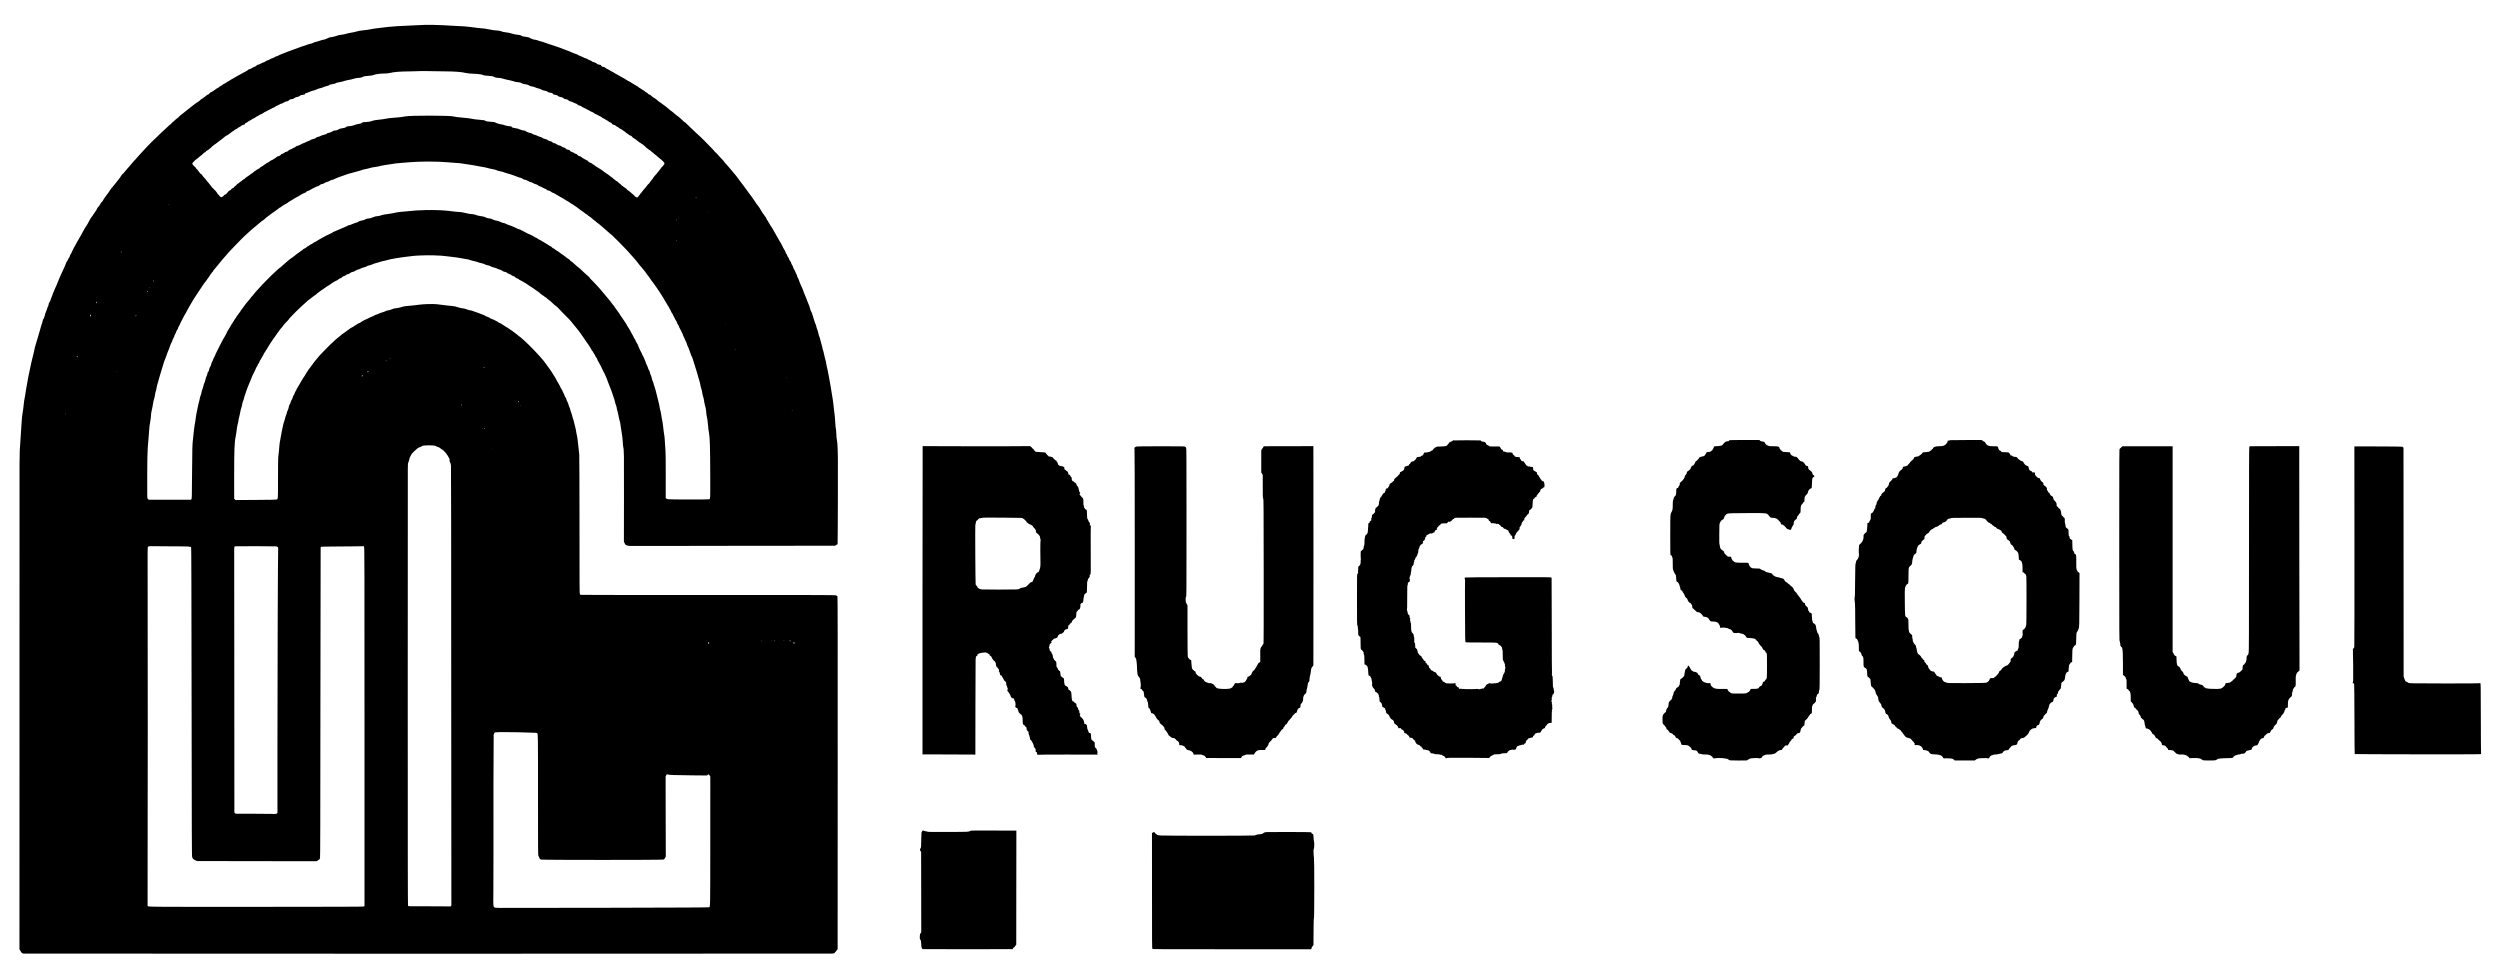 <?xml version="1.0" standalone="no"?>
<!DOCTYPE svg PUBLIC "-//W3C//DTD SVG 20010904//EN"
 "http://www.w3.org/TR/2001/REC-SVG-20010904/DTD/svg10.dtd">
<svg version="1.0" xmlns="http://www.w3.org/2000/svg"
 width="10000pt" height="3880pt" viewBox="0 0 10000 3880"
 preserveAspectRatio="xMidYMid meet">

<g transform="translate(0,3880) scale(0.1,-0.1)"
fill="#000000" stroke="none">
<path d="M16970 37804 c-36 -2 -227 -11 -425 -19 -545 -23 -910 -45 -1010 -61
-49 -7 -198 -25 -330 -39 -132 -14 -281 -34 -331 -46 -106 -24 -255 -45 -406
-59 -59 -5 -136 -19 -170 -31 -74 -25 -207 -53 -298 -64 -36 -4 -87 -16 -115
-26 -57 -21 -183 -46 -291 -59 -40 -4 -91 -17 -112 -28 -39 -20 -222 -62 -272
-62 -15 0 -69 -21 -120 -46 -65 -32 -112 -49 -157 -54 -35 -5 -105 -24 -156
-43 -50 -19 -112 -38 -137 -41 -25 -3 -71 -19 -103 -35 -33 -17 -94 -37 -137
-46 -43 -9 -95 -24 -117 -34 -52 -25 -159 -61 -181 -61 -9 0 -44 -13 -77 -28
-33 -16 -84 -35 -113 -42 -30 -7 -79 -25 -110 -40 -31 -15 -86 -35 -122 -45
-36 -9 -87 -28 -115 -41 -27 -12 -63 -26 -80 -30 -16 -4 -66 -24 -110 -44 -44
-21 -95 -41 -114 -45 -19 -4 -55 -19 -80 -33 -81 -45 -96 -52 -114 -52 -20 0
-60 -19 -111 -54 -19 -13 -54 -26 -78 -30 -24 -4 -54 -18 -68 -31 -14 -13 -56
-33 -94 -44 -38 -12 -83 -34 -101 -50 -19 -16 -56 -34 -86 -41 -30 -7 -70 -25
-90 -41 -20 -16 -62 -34 -97 -42 -45 -10 -67 -22 -86 -43 -15 -19 -45 -36 -83
-48 -32 -10 -69 -29 -83 -42 -25 -23 -98 -54 -129 -54 -9 0 -31 -15 -48 -33
-17 -19 -53 -42 -80 -52 -26 -10 -74 -35 -106 -56 -32 -21 -68 -41 -80 -45
-12 -4 -69 -35 -127 -69 -108 -65 -179 -105 -264 -151 -27 -14 -56 -32 -63
-39 -7 -8 -37 -25 -66 -39 -30 -14 -60 -33 -68 -42 -8 -9 -41 -29 -74 -44 -33
-15 -69 -38 -80 -50 -11 -13 -43 -33 -72 -46 -28 -13 -58 -32 -65 -43 -8 -11
-39 -31 -69 -45 -30 -13 -63 -34 -74 -46 -11 -12 -37 -31 -57 -41 -20 -10 -48
-29 -62 -43 -15 -13 -40 -26 -56 -30 -28 -5 -43 -18 -94 -77 -9 -11 -30 -22
-47 -26 -16 -3 -40 -18 -52 -33 -12 -15 -38 -36 -57 -45 -19 -10 -47 -30 -61
-45 -14 -15 -47 -37 -73 -50 -26 -12 -52 -33 -58 -45 -6 -13 -43 -42 -82 -66
-39 -23 -73 -45 -76 -48 -5 -7 -108 -84 -150 -113 -14 -10 -50 -38 -80 -63
-30 -24 -80 -64 -110 -87 -30 -23 -59 -47 -65 -54 -5 -6 -28 -23 -50 -37 -22
-14 -62 -46 -89 -72 -27 -25 -61 -52 -77 -60 -15 -8 -47 -37 -70 -65 -23 -27
-51 -52 -63 -56 -11 -4 -56 -41 -101 -84 -44 -42 -90 -82 -102 -89 -13 -6 -30
-25 -38 -41 -9 -17 -22 -30 -30 -30 -9 0 -53 -37 -98 -82 -46 -46 -101 -96
-123 -113 -21 -16 -91 -82 -155 -145 -63 -63 -126 -124 -140 -135 -13 -12 -33
-31 -44 -43 -23 -26 -160 -157 -196 -188 -37 -31 -327 -336 -347 -364 -9 -14
-61 -70 -115 -125 -54 -55 -111 -119 -128 -142 -16 -23 -37 -48 -47 -55 -23
-18 -169 -182 -211 -238 -19 -25 -48 -59 -65 -76 -17 -16 -53 -59 -81 -93 -27
-35 -67 -82 -88 -103 -20 -22 -37 -44 -37 -48 0 -5 -14 -17 -32 -28 -18 -11
-41 -36 -52 -54 -41 -67 -96 -147 -106 -153 -6 -3 -25 -30 -44 -58 -19 -29
-59 -79 -90 -112 -32 -33 -64 -72 -72 -87 -8 -15 -27 -41 -42 -57 -63 -67 -80
-88 -95 -117 -9 -17 -23 -36 -31 -43 -8 -7 -25 -33 -36 -57 -12 -24 -26 -44
-30 -44 -5 0 -19 -17 -31 -37 -13 -21 -52 -75 -87 -121 -35 -46 -71 -102 -81
-126 -10 -23 -29 -49 -42 -58 -13 -8 -31 -28 -39 -44 -30 -62 -103 -166 -126
-181 -13 -8 -28 -32 -34 -54 -6 -22 -24 -54 -39 -72 -16 -17 -38 -50 -49 -73
-11 -22 -28 -46 -37 -54 -9 -8 -26 -32 -37 -54 -11 -23 -32 -52 -48 -66 -15
-14 -52 -72 -82 -130 -75 -145 -84 -161 -156 -269 -35 -52 -87 -140 -114 -195
-45 -89 -129 -238 -221 -391 -17 -27 -46 -81 -65 -120 -18 -38 -42 -79 -52
-90 -9 -11 -23 -36 -29 -56 -7 -20 -25 -56 -41 -80 -15 -24 -33 -63 -39 -85
-6 -23 -22 -52 -36 -66 -14 -15 -29 -46 -36 -76 -7 -33 -23 -67 -45 -93 -19
-22 -34 -49 -34 -59 0 -10 -16 -39 -35 -65 -20 -25 -39 -60 -42 -78 -3 -18
-26 -75 -50 -127 -25 -52 -48 -104 -53 -115 -4 -11 -33 -72 -63 -135 -30 -63
-72 -155 -92 -205 -20 -49 -56 -137 -80 -195 -24 -58 -52 -125 -61 -150 -10
-25 -25 -56 -35 -70 -9 -14 -22 -45 -29 -70 -6 -25 -25 -67 -40 -95 -16 -27
-32 -68 -35 -90 -4 -22 -12 -45 -17 -52 -9 -11 -61 -148 -79 -209 -5 -17 -20
-42 -33 -55 -16 -17 -25 -41 -29 -77 -3 -29 -15 -68 -26 -85 -11 -18 -31 -70
-44 -117 -14 -47 -36 -106 -49 -131 -14 -25 -28 -69 -31 -96 -6 -52 -56 -175
-76 -187 -6 -4 -11 -19 -11 -34 0 -29 -18 -89 -56 -190 -13 -34 -24 -73 -24
-85 0 -13 -14 -63 -31 -112 -17 -49 -44 -139 -59 -201 -16 -62 -33 -121 -38
-131 -6 -10 -18 -49 -27 -88 -10 -38 -33 -116 -51 -171 -19 -56 -34 -112 -34
-125 0 -13 -17 -96 -39 -184 -22 -88 -52 -207 -66 -265 -14 -58 -32 -134 -40
-170 -7 -36 -28 -130 -45 -210 -18 -80 -38 -176 -45 -215 -7 -38 -18 -90 -24
-115 -11 -43 -43 -224 -63 -355 -5 -33 -15 -89 -23 -125 -9 -36 -15 -81 -15
-100 0 -19 -9 -80 -20 -135 -41 -200 -58 -312 -64 -415 -4 -58 -13 -134 -21
-170 -8 -36 -19 -108 -25 -160 -5 -52 -14 -120 -20 -150 -5 -30 -14 -145 -19
-255 -6 -110 -15 -256 -21 -325 -5 -69 -17 -240 -25 -380 -9 -140 -20 -309
-25 -375 -5 -66 -9 -302 -9 -525 1 -223 0 -4684 -1 -9913 l-2 -9508 40 -67
c51 -85 66 -98 127 -106 64 -8 32258 -8 32345 0 36 4 73 11 83 16 9 5 43 43
75 85 l57 76 3 7050 c2 5448 -1 7053 -10 7064 -6 8 -29 23 -50 34 -38 19 -92
20 -5121 18 -2795 -1 -5090 2 -5099 6 -9 4 -24 17 -33 31 -14 21 -15 288 -15
2736 -1 1556 -5 2766 -10 2838 -5 69 -16 179 -25 245 -8 66 -22 185 -30 265
-16 157 -33 266 -46 291 -5 9 -13 59 -20 110 -6 52 -26 148 -44 214 -19 66
-37 138 -40 160 -10 57 -34 140 -51 173 -8 16 -17 51 -21 78 -3 27 -22 87 -40
134 -19 47 -39 110 -44 140 -6 30 -23 80 -39 110 -15 30 -31 76 -35 102 -4 26
-22 69 -40 98 -18 28 -36 71 -39 95 -4 26 -19 59 -37 81 -16 20 -37 62 -45 92
-9 30 -27 70 -40 89 -13 20 -28 52 -34 72 -5 20 -25 58 -44 84 -19 26 -37 59
-40 73 -7 25 -100 193 -136 244 -9 14 -21 36 -25 50 -4 14 -18 39 -30 55 -21
28 -51 77 -115 189 -14 24 -33 54 -43 67 -10 13 -43 62 -74 109 -31 47 -68 96
-81 110 -13 14 -32 41 -42 60 -10 19 -30 46 -44 59 -14 14 -26 29 -26 34 0 5
-15 27 -32 47 -18 21 -73 86 -123 145 -133 158 -495 531 -640 660 -31 28 -76
68 -100 90 -61 56 -124 107 -159 129 -17 10 -35 25 -39 32 -4 8 -31 30 -60 49
-50 34 -110 78 -172 128 -16 13 -48 33 -70 45 -22 11 -49 30 -60 42 -11 12
-42 32 -70 45 -27 12 -56 29 -64 39 -7 9 -37 28 -65 42 -28 14 -62 36 -76 49
-14 13 -47 31 -75 40 -27 10 -58 26 -68 36 -10 11 -46 33 -80 49 -34 17 -78
39 -97 50 -19 10 -53 23 -76 29 -23 6 -58 24 -79 41 -20 16 -64 37 -97 46 -32
9 -77 30 -100 46 -22 16 -64 36 -94 44 -30 7 -78 26 -107 40 -28 15 -78 33
-111 41 -32 7 -94 29 -138 48 -43 19 -91 35 -107 35 -36 0 -154 32 -214 59
-27 11 -81 24 -120 27 -40 3 -97 14 -127 24 -161 53 -196 61 -306 70 -66 5
-153 15 -194 20 -122 18 -298 39 -415 51 -158 16 -524 5 -707 -21 -178 -25
-290 -37 -466 -50 -89 -7 -152 -17 -190 -31 -86 -31 -167 -50 -267 -60 -68 -7
-108 -17 -165 -43 -47 -21 -100 -37 -140 -41 -42 -5 -83 -17 -115 -35 -27 -15
-81 -36 -120 -45 -38 -9 -96 -30 -127 -46 -32 -16 -83 -36 -113 -44 -30 -7
-70 -26 -89 -40 -19 -15 -63 -35 -97 -45 -34 -11 -88 -35 -118 -54 -31 -19
-70 -38 -86 -42 -42 -10 -208 -100 -230 -124 -9 -10 -40 -27 -69 -36 -28 -9
-62 -27 -76 -39 -14 -13 -48 -34 -76 -48 -27 -14 -57 -33 -65 -43 -8 -9 -41
-29 -74 -44 -33 -15 -66 -34 -74 -44 -7 -9 -40 -32 -72 -52 -33 -19 -59 -39
-59 -44 0 -5 -10 -12 -21 -15 -12 -4 -40 -24 -63 -45 -23 -21 -60 -47 -83 -59
-24 -12 -43 -26 -43 -31 0 -6 -19 -23 -43 -38 -24 -15 -57 -42 -75 -59 -17
-18 -36 -33 -41 -33 -5 0 -28 -20 -51 -44 -23 -24 -52 -49 -65 -56 -12 -7 -28
-22 -35 -34 -6 -13 -24 -30 -39 -39 -15 -9 -54 -44 -87 -78 -32 -33 -70 -71
-83 -83 -13 -11 -47 -45 -75 -75 -28 -30 -101 -104 -161 -165 -105 -105 -155
-162 -235 -265 -19 -24 -50 -60 -68 -79 -18 -19 -39 -47 -47 -62 -7 -14 -21
-33 -30 -40 -9 -8 -25 -30 -35 -49 -10 -20 -38 -58 -63 -86 -26 -27 -56 -67
-69 -88 -13 -21 -42 -65 -65 -97 -24 -32 -43 -62 -43 -67 0 -6 -13 -29 -30
-51 -16 -23 -30 -46 -30 -52 0 -5 -13 -24 -29 -42 -16 -18 -39 -53 -51 -78
-13 -25 -33 -59 -46 -76 -12 -16 -29 -47 -38 -68 -9 -21 -28 -54 -44 -74 -15
-21 -36 -56 -46 -79 -10 -23 -27 -50 -37 -59 -10 -9 -26 -38 -34 -65 -9 -28
-27 -62 -40 -77 -12 -15 -26 -43 -30 -62 -9 -43 -38 -102 -59 -119 -8 -7 -20
-38 -27 -69 -7 -33 -24 -73 -40 -94 -16 -21 -34 -60 -40 -90 -6 -29 -24 -72
-40 -94 -20 -29 -32 -62 -38 -107 -5 -36 -22 -90 -39 -123 -17 -32 -33 -79
-37 -104 -4 -25 -18 -68 -32 -97 -13 -28 -31 -85 -39 -125 -8 -40 -26 -102
-41 -137 -14 -36 -33 -110 -44 -165 -10 -56 -24 -121 -32 -146 -8 -25 -22 -97
-31 -160 -9 -63 -28 -169 -42 -234 -15 -66 -30 -165 -35 -220 -5 -56 -16 -180
-24 -276 -9 -96 -20 -195 -25 -220 -5 -26 -9 -382 -9 -839 0 -859 2 -823 -53
-852 -15 -8 -246 -13 -833 -16 l-812 -5 -27 24 -28 24 -1 879 c-1 1073 12
1412 63 1620 10 44 22 121 26 170 6 90 48 325 63 354 5 9 11 47 15 84 4 38 22
126 41 195 18 70 36 154 40 187 4 33 13 75 20 95 27 71 46 141 51 187 6 52 32
142 45 158 4 6 12 29 18 50 31 123 41 154 59 197 12 26 24 64 28 85 4 21 18
63 31 93 14 30 36 89 50 130 14 41 36 96 49 122 13 26 24 52 24 58 0 6 14 39
31 73 17 34 39 89 50 123 10 34 29 77 42 96 13 19 27 48 31 64 4 16 22 54 41
84 18 30 38 73 44 96 6 22 24 58 41 80 16 21 30 45 30 52 0 19 31 76 46 85 7
4 20 30 29 57 9 28 28 63 41 79 13 16 33 50 44 76 11 26 34 65 50 85 17 21 30
47 30 58 0 11 20 47 45 80 25 33 45 64 45 70 0 6 15 30 34 55 19 24 37 53 40
65 4 11 20 37 36 57 17 21 30 43 30 50 0 7 23 43 51 81 28 38 54 76 57 84 3 8
13 23 22 33 9 9 23 30 30 45 8 15 25 39 38 54 14 15 30 36 36 47 19 33 103
153 151 216 25 33 64 84 86 113 22 28 44 52 49 52 5 0 11 9 15 19 3 11 21 37
40 58 19 21 54 60 77 86 24 27 62 67 86 90 23 22 42 46 42 53 0 7 50 64 111
126 60 62 134 138 164 168 29 30 66 67 82 81 15 14 35 32 43 41 27 29 116 112
161 151 112 96 156 135 194 173 22 23 55 49 73 58 17 9 32 20 32 24 0 5 21 21
47 38 26 16 62 43 79 60 17 17 46 36 63 44 18 7 40 24 48 37 9 13 29 31 44 39
16 8 51 35 79 59 28 25 55 45 60 45 4 0 23 12 41 28 18 15 43 32 55 37 12 6
41 26 64 45 24 19 62 46 86 60 105 61 171 104 202 131 18 16 37 29 43 29 5 0
33 16 61 36 29 19 65 38 80 41 16 3 46 22 68 42 23 21 60 42 85 49 28 7 56 25
76 47 18 19 41 35 51 35 24 0 90 33 107 54 12 14 46 28 102 40 15 3 45 21 67
40 29 24 55 35 91 40 33 4 67 18 103 43 30 21 78 43 111 50 32 8 83 27 112 44
29 16 86 36 126 45 44 9 87 25 106 40 21 16 61 30 110 40 42 8 101 28 131 44
29 16 91 37 135 46 45 9 114 29 152 44 39 15 102 33 141 39 38 6 104 21 145
35 125 40 509 106 824 141 77 9 169 20 205 25 139 19 558 33 819 26 253 -7
373 -15 526 -35 39 -5 115 -14 170 -20 198 -22 335 -42 392 -55 32 -8 96 -19
143 -26 136 -19 233 -40 257 -55 12 -8 70 -24 130 -36 59 -12 132 -32 161 -45
30 -13 93 -31 140 -40 53 -9 107 -27 137 -44 28 -16 81 -34 120 -41 68 -11
114 -29 145 -54 8 -7 56 -22 105 -35 50 -12 108 -32 130 -45 22 -12 69 -30
105 -39 39 -10 81 -30 107 -50 28 -22 60 -36 91 -41 53 -8 74 -17 115 -52 16
-13 48 -28 72 -34 24 -6 58 -24 76 -40 18 -16 56 -35 85 -44 37 -11 59 -24 74
-45 14 -20 36 -34 64 -41 24 -6 65 -28 91 -50 26 -21 55 -39 65 -39 9 0 36
-14 60 -31 24 -18 66 -42 95 -54 28 -13 56 -30 63 -38 7 -8 51 -39 98 -68 47
-30 107 -69 132 -86 26 -18 60 -41 76 -50 15 -10 47 -33 70 -52 22 -18 52 -38
66 -44 23 -10 94 -67 150 -121 14 -13 44 -34 66 -46 23 -11 50 -30 60 -41 11
-12 35 -30 56 -40 20 -10 45 -30 57 -45 11 -14 42 -39 67 -56 50 -31 55 -36
188 -162 50 -47 103 -90 118 -97 15 -6 28 -15 28 -20 0 -5 100 -109 223 -232
251 -251 353 -358 380 -402 11 -16 45 -59 76 -95 31 -36 72 -85 91 -110 18
-25 39 -49 45 -55 6 -5 34 -41 63 -80 28 -38 62 -83 75 -100 13 -16 32 -45 41
-63 9 -18 46 -71 82 -117 35 -47 72 -101 81 -120 9 -19 20 -35 25 -35 4 0 21
-24 38 -54 17 -29 39 -61 50 -71 11 -10 20 -23 20 -30 0 -6 20 -40 45 -75 25
-35 45 -70 45 -78 0 -7 14 -28 31 -45 17 -17 40 -51 50 -75 11 -25 30 -57 43
-73 14 -16 27 -42 31 -58 3 -15 22 -46 41 -67 18 -22 37 -55 40 -74 6 -35 21
-65 46 -91 16 -17 199 -380 198 -395 0 -5 11 -25 25 -44 13 -18 32 -56 41 -84
9 -28 29 -73 44 -101 16 -27 34 -72 41 -100 6 -27 17 -59 24 -70 7 -11 24 -54
38 -96 14 -42 37 -99 50 -126 14 -27 33 -75 42 -107 9 -32 27 -81 39 -110 13
-28 31 -82 41 -121 10 -38 26 -86 35 -105 10 -19 25 -73 34 -119 9 -45 30
-116 47 -157 16 -41 29 -90 29 -109 0 -18 5 -46 11 -62 21 -57 60 -220 69
-293 5 -41 16 -91 24 -110 23 -60 49 -181 56 -270 4 -47 22 -164 40 -260 21
-118 34 -232 41 -348 4 -95 13 -190 18 -210 34 -130 36 -253 32 -2038 l-3
-1761 27 -61 c24 -55 32 -63 79 -83 28 -12 78 -25 111 -28 33 -3 548 -3 1145
0 597 4 2434 7 4083 7 l2997 1 50 27 c27 14 52 34 56 43 3 9 9 819 11 1801 5
1705 4 1864 -22 2242 -1 25 -6 51 -9 57 -10 16 -36 293 -36 387 0 44 -6 103
-14 130 -8 27 -17 112 -20 189 -8 174 -32 432 -51 545 -8 47 -19 140 -24 207
-6 67 -17 160 -25 205 -8 46 -20 115 -25 153 -5 39 -15 93 -20 120 -6 28 -16
91 -22 140 -6 50 -24 155 -39 235 -15 80 -31 165 -35 190 -4 25 -15 88 -26
140 -11 52 -26 132 -34 178 -8 46 -26 125 -40 177 -14 51 -25 108 -25 126 0
19 -5 50 -10 69 -26 85 -80 303 -80 320 0 19 -45 184 -54 199 -3 4 -10 39 -16
77 -6 38 -24 106 -40 151 -16 45 -31 103 -35 130 -3 26 -14 66 -24 88 -30 65
-43 107 -53 170 -6 33 -17 78 -25 100 -9 22 -26 68 -39 103 -13 35 -24 75 -24
90 0 15 -11 48 -24 73 -14 25 -36 85 -49 135 -14 49 -35 114 -46 144 -12 30
-26 78 -32 107 -5 29 -25 77 -44 109 -19 31 -39 82 -45 113 -13 70 -20 91
-115 316 -18 44 -41 105 -50 135 -9 30 -25 66 -35 80 -9 14 -31 66 -47 115
-44 131 -59 166 -108 270 -25 51 -45 98 -45 103 0 6 -13 40 -30 77 -16 37 -30
74 -30 83 0 8 -13 36 -29 61 -16 25 -32 64 -36 86 -3 22 -17 56 -30 76 -13 21
-32 61 -41 90 -10 30 -30 70 -45 89 -15 19 -35 62 -44 95 -10 33 -25 69 -34
80 -22 26 -38 62 -46 101 -3 17 -19 44 -35 59 -17 17 -33 46 -40 75 -6 26 -22
58 -35 70 -14 13 -32 46 -41 74 -9 28 -27 62 -40 76 -12 14 -28 46 -35 73 -6
26 -27 68 -46 92 -18 25 -40 62 -48 84 -7 21 -24 56 -37 77 -13 22 -31 55 -38
74 -8 19 -23 44 -33 55 -11 11 -26 36 -34 55 -8 19 -30 58 -47 85 -18 28 -57
95 -86 150 -29 55 -59 107 -65 115 -7 8 -33 55 -58 103 -25 48 -59 103 -75
121 -16 18 -52 77 -81 132 -30 54 -64 110 -76 124 -12 14 -28 42 -34 62 -7 21
-30 59 -52 85 -21 26 -39 53 -39 59 0 6 -12 21 -26 35 -14 13 -37 45 -49 70
-13 25 -35 59 -48 75 -14 16 -32 47 -41 68 -9 21 -29 54 -46 72 -16 19 -30 38
-30 42 0 4 -12 20 -27 36 -25 26 -63 81 -111 160 -9 16 -29 43 -43 60 -14 17
-38 51 -52 76 -15 25 -37 57 -50 71 -14 14 -36 43 -51 65 -57 84 -76 110 -98
134 -13 15 -45 60 -72 100 -28 41 -60 86 -73 100 -12 14 -33 39 -45 57 -13 18
-58 78 -101 135 -43 57 -81 108 -85 113 -4 6 -18 26 -32 45 -13 19 -34 46 -46
60 -95 108 -164 190 -184 220 -13 19 -36 46 -50 60 -29 29 -118 131 -152 175
-12 17 -33 38 -46 48 -12 10 -30 33 -39 50 -9 18 -46 62 -82 99 -69 69 -147
154 -208 226 -20 23 -48 50 -64 59 -15 9 -31 25 -36 36 -12 25 -103 123 -386
407 -125 127 -231 230 -237 230 -5 0 -71 60 -145 133 -74 72 -160 155 -190
182 -78 70 -95 88 -95 97 0 4 -13 14 -30 23 -16 8 -36 28 -44 43 -8 16 -33 36
-55 47 -23 10 -41 21 -41 25 0 12 -245 230 -258 230 -4 0 -23 14 -42 30 -19
17 -56 47 -82 67 -27 21 -48 40 -48 44 0 4 -19 18 -42 32 -24 14 -59 40 -78
58 -72 69 -213 180 -350 275 -135 93 -170 120 -189 145 -12 15 -38 34 -58 42
-21 9 -56 32 -77 51 -22 20 -47 38 -57 41 -9 3 -24 16 -33 29 -8 13 -38 32
-66 42 -32 11 -57 28 -67 44 -8 14 -34 34 -58 43 -24 10 -51 29 -59 42 -9 13
-36 33 -60 43 -24 11 -53 29 -64 40 -11 11 -44 32 -73 47 -29 14 -59 35 -67
46 -8 12 -35 29 -60 40 -24 11 -61 32 -81 47 -20 16 -52 35 -70 42 -19 8 -49
26 -66 41 -17 15 -51 36 -76 45 -24 10 -62 30 -84 44 -114 76 -152 98 -172
104 -11 4 -49 25 -82 46 -34 22 -65 40 -69 40 -4 0 -30 15 -57 33 -28 19 -66
39 -85 45 -19 7 -48 24 -64 38 -15 15 -51 35 -78 46 -28 10 -71 34 -96 53 -24
19 -50 35 -57 35 -20 0 -100 46 -128 74 -18 17 -37 26 -59 26 -40 0 -94 31
-103 59 -7 22 -17 26 -88 36 -35 5 -59 16 -85 39 -34 30 -115 66 -150 66 -8 0
-29 13 -46 28 -18 15 -59 36 -92 46 -32 10 -70 29 -85 42 -14 13 -36 24 -50
24 -27 0 -96 30 -137 58 -15 10 -58 28 -96 41 -37 12 -83 33 -100 46 -18 14
-38 25 -44 25 -20 0 -135 42 -171 62 -41 23 -246 104 -315 125 -27 8 -65 23
-85 34 -20 10 -41 19 -47 19 -7 0 -56 18 -110 39 -55 22 -115 42 -134 46 -19
4 -80 24 -135 45 -55 21 -125 43 -155 50 -30 7 -82 25 -115 40 -33 15 -76 30
-95 34 -40 6 -189 52 -238 72 -18 8 -52 14 -75 14 -24 0 -65 11 -95 25 -30 14
-59 25 -65 25 -6 0 -27 11 -47 25 -29 20 -58 28 -131 36 -119 13 -165 25 -209
54 -26 17 -56 25 -115 30 -87 7 -198 29 -258 51 -52 19 -119 34 -202 44 -118
15 -181 27 -206 40 -39 21 -131 39 -201 40 -37 0 -87 4 -110 9 -24 6 -92 17
-153 27 -60 9 -134 23 -164 30 -29 8 -99 16 -155 18 -56 2 -119 9 -141 14 -22
6 -79 13 -128 16 -48 3 -143 15 -210 26 -116 19 -219 26 -722 50 -121 6 -287
15 -370 21 -163 10 -640 19 -745 13z m850 -1859 c369 -2 654 -24 797 -61 72
-19 209 -33 348 -35 160 -3 349 -33 382 -60 7 -6 79 -15 160 -19 166 -10 216
-20 279 -55 36 -20 61 -25 143 -29 76 -3 124 -12 212 -39 63 -20 150 -41 194
-47 44 -6 125 -26 180 -44 103 -35 150 -45 246 -50 43 -2 69 -10 105 -33 37
-23 66 -33 119 -38 66 -7 154 -30 165 -44 12 -15 70 -41 91 -41 40 0 153 -32
187 -52 19 -12 65 -27 103 -34 43 -8 91 -26 127 -48 39 -23 74 -36 113 -40 59
-6 129 -30 129 -45 0 -15 75 -40 134 -44 36 -2 62 -9 67 -18 23 -41 37 -50 98
-60 71 -11 95 -21 129 -55 17 -16 45 -26 98 -35 60 -10 81 -18 115 -47 33 -29
52 -36 95 -40 45 -4 61 -11 95 -42 30 -27 54 -39 85 -44 24 -3 78 -24 120 -46
42 -22 84 -40 95 -40 10 0 33 -13 51 -29 40 -34 71 -51 95 -51 18 0 93 -36
103 -49 10 -13 60 -41 72 -41 7 0 44 -18 81 -39 37 -22 77 -43 89 -47 12 -4
44 -22 71 -40 27 -18 64 -36 83 -40 19 -3 56 -24 81 -45 26 -21 59 -41 73 -44
15 -3 51 -22 81 -41 30 -19 71 -39 92 -45 21 -5 49 -23 64 -39 14 -16 44 -35
68 -43 23 -8 63 -31 89 -51 26 -20 54 -36 62 -36 8 0 31 -15 51 -34 21 -18 58
-40 82 -47 34 -10 47 -20 57 -45 12 -28 21 -34 71 -45 40 -9 66 -22 85 -41 14
-16 41 -34 60 -40 18 -6 52 -28 75 -50 24 -21 52 -38 63 -38 11 0 37 -15 57
-34 21 -18 56 -43 78 -54 22 -11 55 -37 73 -56 19 -20 40 -36 48 -36 8 0 34
-18 58 -40 24 -22 51 -40 61 -40 25 0 70 -29 81 -53 5 -12 25 -30 45 -42 63
-35 143 -92 164 -115 22 -24 95 -75 183 -128 31 -18 62 -41 69 -52 7 -10 29
-28 47 -40 19 -11 38 -30 41 -41 4 -12 21 -27 38 -34 18 -7 45 -27 60 -43 16
-16 46 -37 67 -47 21 -9 43 -27 50 -40 7 -13 29 -31 50 -40 21 -9 44 -28 51
-42 7 -14 30 -33 50 -44 21 -10 45 -29 56 -41 10 -13 34 -35 53 -48 19 -13 43
-35 53 -47 10 -13 33 -31 50 -40 18 -8 62 -47 100 -85 72 -74 83 -107 48 -137
-10 -9 -26 -31 -35 -49 -9 -18 -28 -38 -41 -44 -13 -6 -29 -23 -35 -39 -7 -15
-26 -43 -44 -62 -17 -18 -49 -57 -71 -87 -44 -59 -106 -132 -167 -198 -22 -24
-44 -57 -50 -73 -5 -16 -19 -34 -29 -40 -10 -5 -26 -24 -35 -41 -9 -17 -26
-40 -39 -52 -12 -11 -25 -30 -29 -42 -3 -12 -24 -35 -46 -53 -22 -18 -40 -36
-40 -42 0 -9 -117 -151 -174 -210 -13 -14 -34 -42 -46 -61 -11 -20 -27 -38
-34 -41 -7 -3 -26 -27 -41 -54 -33 -57 -103 -133 -124 -133 -23 0 -97 51 -107
74 -5 11 -19 26 -32 32 -12 6 -40 29 -61 50 -65 64 -132 118 -162 131 -16 7
-37 26 -47 42 -9 17 -28 35 -43 40 -14 5 -38 22 -55 38 -16 16 -49 41 -74 55
-25 15 -51 37 -58 50 -7 13 -32 34 -55 46 -23 13 -51 37 -62 54 -12 19 -33 35
-52 40 -17 5 -40 19 -50 32 -10 13 -33 31 -51 40 -17 9 -39 27 -47 40 -8 12
-26 28 -38 33 -13 6 -44 28 -70 49 -62 52 -133 104 -180 131 -21 12 -45 30
-54 38 -9 9 -35 28 -57 42 -23 14 -56 39 -74 54 -18 16 -38 29 -44 29 -6 0
-34 17 -62 38 -28 22 -65 44 -82 51 -18 7 -41 23 -52 36 -12 14 -43 35 -69 49
-26 13 -57 33 -67 45 -11 12 -39 26 -62 32 -42 11 -67 28 -93 67 -8 11 -26 24
-40 27 -14 4 -48 21 -76 39 -27 19 -60 37 -73 40 -12 4 -43 25 -68 47 -25 21
-54 39 -66 39 -33 0 -82 28 -102 59 -14 20 -31 31 -56 35 -20 3 -54 19 -74 35
-21 17 -62 37 -92 46 -42 12 -59 23 -76 49 -20 30 -28 34 -77 38 -48 4 -59 10
-86 41 -21 24 -43 38 -70 43 -36 6 -82 28 -95 45 -10 13 -70 39 -90 39 -31 0
-86 26 -117 54 -15 14 -44 29 -63 32 -59 10 -68 14 -111 50 -22 19 -52 34 -65
34 -33 0 -86 23 -128 55 -20 16 -57 30 -95 36 -43 8 -73 21 -103 44 -27 22
-58 36 -87 40 -25 4 -70 20 -99 36 -29 16 -78 35 -110 43 -62 14 -92 28 -131
57 -13 11 -34 19 -47 19 -42 0 -158 43 -194 72 -26 21 -45 28 -77 28 -38 0
-203 51 -228 71 -6 4 -46 12 -90 18 -112 15 -150 27 -164 55 -12 21 -21 24
-104 29 -52 3 -109 13 -132 23 -54 23 -133 43 -234 59 -56 10 -111 27 -160 51
-72 35 -82 37 -196 41 -115 4 -235 26 -235 44 0 14 -71 27 -185 34 -124 7
-328 33 -363 46 -26 10 -229 34 -367 44 -145 11 -324 34 -345 45 -81 43 -1732
47 -1938 4 -101 -21 -213 -35 -339 -44 -229 -16 -355 -29 -414 -44 -62 -16
-247 -42 -364 -51 -96 -8 -147 -19 -240 -52 -56 -21 -97 -27 -205 -32 -126 -6
-137 -8 -170 -33 -38 -28 -83 -42 -170 -53 -30 -3 -80 -17 -110 -30 -66 -28
-192 -55 -263 -55 -38 0 -58 -6 -83 -25 -46 -35 -78 -46 -169 -56 -60 -7 -90
-17 -125 -38 -52 -33 -108 -51 -163 -51 -35 0 -66 -13 -144 -60 -17 -10 -57
-23 -87 -29 -60 -11 -96 -26 -96 -41 0 -10 -60 -31 -153 -53 -37 -9 -79 -26
-95 -37 -15 -11 -54 -25 -87 -31 -43 -8 -69 -19 -90 -39 -21 -20 -51 -34 -98
-45 -69 -16 -137 -43 -137 -56 0 -3 -32 -17 -71 -29 -39 -13 -85 -33 -102 -44
-35 -24 -76 -41 -120 -51 -16 -3 -51 -21 -77 -39 -27 -19 -73 -39 -102 -46
-64 -15 -97 -31 -122 -58 -10 -12 -32 -24 -50 -27 -17 -4 -47 -20 -67 -36 -20
-15 -59 -33 -85 -40 -34 -8 -59 -23 -84 -49 -27 -29 -46 -39 -82 -44 -27 -4
-48 -11 -48 -16 0 -14 -102 -70 -127 -70 -14 0 -28 -11 -39 -30 -18 -30 -76
-60 -115 -60 -12 0 -33 -13 -48 -29 -15 -16 -49 -40 -77 -54 -28 -14 -56 -32
-63 -40 -7 -9 -34 -23 -61 -33 -27 -10 -66 -34 -88 -53 -22 -20 -57 -42 -78
-50 -21 -8 -57 -29 -78 -47 -22 -19 -45 -34 -51 -34 -6 0 -22 -12 -36 -26 -13
-14 -47 -36 -76 -49 -29 -14 -59 -35 -68 -49 -9 -13 -35 -32 -58 -41 -23 -9
-65 -34 -93 -56 -28 -21 -55 -39 -61 -39 -5 0 -22 -13 -36 -30 -15 -16 -41
-37 -59 -46 -18 -9 -50 -32 -71 -50 -20 -19 -41 -34 -46 -34 -6 0 -30 -17 -54
-38 -24 -21 -58 -44 -75 -51 -17 -7 -34 -22 -38 -33 -3 -11 -28 -30 -54 -42
-27 -12 -60 -37 -75 -54 -15 -18 -33 -32 -42 -32 -8 0 -32 -18 -54 -39 -22
-22 -53 -44 -69 -51 -16 -7 -38 -27 -49 -45 -10 -18 -32 -38 -48 -45 -16 -7
-39 -28 -52 -47 -14 -22 -32 -36 -52 -40 -17 -3 -38 -17 -47 -32 -22 -35 -40
-48 -84 -67 -21 -9 -38 -21 -38 -26 0 -5 -19 -29 -42 -53 -24 -24 -49 -51 -56
-60 -8 -8 -27 -19 -44 -22 -17 -3 -34 -15 -40 -28 -12 -27 -57 -62 -89 -70
-32 -7 -88 28 -100 64 -6 15 -21 33 -35 40 -13 6 -27 19 -31 28 -15 43 -90
138 -126 160 -7 4 -20 21 -30 36 -10 15 -29 33 -42 39 -13 6 -29 23 -35 38 -6
15 -25 40 -41 56 -16 15 -29 32 -29 37 0 6 -21 33 -48 61 -54 59 -98 112 -142
174 -16 23 -34 42 -38 42 -8 0 -58 64 -95 120 -10 15 -31 33 -47 40 -16 7 -32
21 -35 31 -4 11 -29 45 -56 76 -27 31 -49 60 -49 64 0 4 -8 10 -18 13 -10 4
-26 24 -36 46 -10 22 -23 40 -29 40 -7 0 -36 27 -66 60 -41 47 -52 66 -47 84
7 27 141 161 182 182 16 8 43 29 59 47 17 18 65 57 107 87 42 30 81 65 87 78
6 12 31 31 56 42 26 11 50 30 56 44 7 15 29 31 56 41 24 9 51 28 60 42 9 13
34 33 55 44 21 11 43 30 48 43 5 13 27 34 49 47 23 12 41 26 41 30 0 4 26 24
59 43 32 20 65 43 72 52 8 9 30 27 49 39 19 12 50 36 69 54 18 17 37 31 42 31
6 0 28 17 50 38 23 20 48 41 57 46 10 5 36 26 59 48 24 21 51 38 60 38 10 0
30 11 45 24 14 14 43 34 64 45 21 11 47 31 59 44 11 13 43 36 70 50 28 14 62
39 78 56 15 16 41 32 58 36 16 4 50 24 75 46 25 21 55 39 66 39 11 0 35 16 53
35 23 24 48 38 80 45 59 13 85 27 85 44 0 18 30 43 62 51 15 4 43 22 63 41 20
18 52 38 72 43 20 6 50 23 67 39 17 16 54 37 81 46 28 9 62 29 77 44 14 16 43
34 65 40 21 6 51 23 66 36 16 14 59 37 97 51 37 14 78 37 90 50 13 14 48 34
78 45 29 11 68 31 85 44 18 14 46 28 62 32 17 4 53 22 82 41 29 19 68 39 87
44 20 5 48 20 63 33 33 28 87 56 105 56 8 0 38 16 68 35 30 20 72 38 93 42 21
3 55 18 76 34 43 31 118 59 158 59 16 0 38 13 63 38 33 35 43 40 100 45 43 4
71 12 89 26 38 32 102 61 133 61 34 0 75 17 111 47 31 25 86 43 135 43 39 0
72 15 72 34 0 16 31 32 90 46 25 7 65 22 90 34 53 26 129 52 183 61 20 3 68
21 105 40 37 18 96 39 132 45 36 6 99 26 140 45 41 18 93 36 115 39 56 10 105
26 105 36 0 15 80 40 158 49 55 6 87 15 114 33 27 18 61 28 130 37 51 7 139
28 195 47 56 19 137 39 180 45 75 10 141 26 228 54 60 19 152 34 217 34 41 0
71 8 110 27 67 33 111 42 273 53 82 6 141 15 160 25 75 38 278 66 485 66 57 0
127 8 175 19 207 48 384 61 879 67 187 2 342 7 345 10 3 4 195 3 426 -2 231
-5 494 -9 585 -9z m115 -3639 c154 -14 310 -26 347 -26 72 0 123 -7 363 -46
83 -13 197 -31 255 -38 58 -8 168 -28 245 -45 77 -17 153 -31 170 -31 16 0 64
-9 105 -19 41 -11 120 -31 175 -45 55 -14 115 -26 133 -26 18 0 74 -16 125
-36 50 -20 119 -40 152 -45 69 -10 140 -31 184 -53 16 -9 61 -23 98 -31 37 -8
93 -23 123 -34 30 -11 102 -36 160 -56 58 -19 123 -44 145 -55 22 -11 63 -24
90 -28 32 -5 69 -22 104 -45 29 -20 64 -37 77 -37 38 0 113 -29 157 -61 22
-16 50 -29 62 -29 33 0 85 -20 130 -50 22 -14 65 -32 96 -39 39 -8 66 -22 91
-45 23 -22 50 -36 77 -41 23 -4 63 -22 90 -41 27 -18 62 -36 78 -40 41 -10 95
-39 117 -63 11 -12 27 -21 36 -21 33 0 103 -30 128 -55 14 -14 46 -31 72 -39
26 -8 67 -28 91 -46 24 -17 64 -40 89 -51 24 -11 54 -28 65 -38 11 -11 45 -29
75 -42 30 -13 64 -32 75 -42 11 -10 38 -28 60 -39 22 -12 54 -31 70 -43 17
-13 46 -30 66 -38 19 -8 51 -28 70 -45 19 -16 50 -37 69 -46 33 -15 79 -45
174 -113 21 -15 52 -36 68 -45 17 -9 44 -31 61 -48 17 -17 45 -38 61 -47 17
-9 46 -29 64 -44 18 -16 37 -29 43 -29 5 0 29 -18 53 -40 24 -22 59 -47 79
-55 20 -8 44 -27 54 -41 9 -15 33 -33 53 -41 33 -14 90 -60 170 -136 19 -18
48 -40 64 -47 16 -8 35 -25 43 -37 8 -12 31 -32 51 -44 40 -23 57 -36 208
-167 238 -204 272 -234 324 -282 30 -27 58 -50 62 -50 3 0 98 -93 210 -206
291 -296 354 -360 440 -455 70 -77 98 -108 158 -179 12 -14 42 -47 67 -73 25
-27 65 -74 89 -105 97 -128 189 -240 240 -295 30 -31 64 -74 78 -95 13 -20 31
-44 40 -51 10 -8 24 -28 33 -45 17 -33 73 -107 107 -142 12 -11 46 -61 76
-109 30 -49 69 -103 86 -120 18 -17 40 -47 49 -66 10 -19 29 -45 42 -59 13
-14 48 -63 78 -110 30 -47 65 -98 77 -114 13 -16 30 -43 39 -60 8 -17 43 -70
76 -118 34 -47 71 -106 82 -130 27 -55 89 -161 124 -212 15 -21 27 -44 27 -51
0 -7 11 -23 25 -37 14 -14 31 -44 40 -67 8 -23 26 -57 40 -75 14 -19 31 -50
36 -70 5 -19 20 -48 33 -63 25 -31 56 -86 56 -102 0 -5 13 -29 28 -53 16 -24
36 -64 46 -89 9 -26 26 -55 37 -65 11 -9 27 -43 36 -73 8 -31 28 -71 44 -88
15 -18 31 -48 35 -67 3 -19 21 -59 40 -88 19 -29 37 -64 41 -78 3 -14 21 -50
39 -80 18 -30 37 -74 43 -98 5 -24 21 -61 35 -82 14 -21 28 -51 32 -67 9 -35
34 -90 56 -123 10 -14 25 -54 33 -90 9 -36 27 -82 41 -102 13 -20 29 -58 35
-85 7 -26 25 -75 40 -108 15 -33 33 -82 40 -110 7 -27 23 -68 37 -89 13 -22
35 -76 47 -120 13 -45 32 -108 44 -141 51 -152 74 -224 88 -280 8 -33 30 -105
48 -160 19 -55 38 -126 44 -157 6 -32 21 -86 35 -120 13 -35 29 -94 35 -133
13 -82 33 -162 56 -225 9 -24 21 -82 26 -128 5 -46 15 -96 23 -110 19 -39 43
-144 56 -252 7 -52 19 -111 27 -130 21 -50 53 -225 53 -291 0 -31 9 -98 20
-150 12 -52 23 -107 25 -124 11 -76 25 -197 30 -265 9 -121 15 -171 31 -245
39 -189 51 -593 54 -1758 2 -935 4 -904 -41 -928 -26 -14 -1598 -12 -1653 2
-22 5 -51 18 -64 27 l-23 18 1 899 c0 537 -3 930 -9 975 -6 41 -15 180 -21
309 -6 128 -17 268 -25 310 -20 107 -33 208 -45 332 -9 102 -41 305 -60 379
-5 19 -14 78 -21 130 -6 52 -22 127 -34 166 -13 39 -26 102 -30 140 -4 38 -18
110 -32 159 -14 50 -36 140 -49 200 -12 61 -33 139 -44 174 -12 36 -26 92 -31
124 -6 33 -25 98 -43 146 -19 47 -39 112 -45 144 -6 31 -22 77 -36 101 -14 25
-28 68 -32 97 -3 30 -15 72 -26 94 -26 52 -57 143 -57 168 0 11 -13 41 -29 66
-16 25 -35 69 -42 96 -7 28 -30 83 -51 123 -21 40 -38 82 -38 93 0 12 -18 58
-40 104 -22 46 -40 89 -40 97 0 7 -14 33 -30 58 -17 25 -35 61 -40 81 -6 20
-22 54 -37 75 -14 22 -36 64 -48 94 -12 30 -34 80 -48 111 -15 31 -27 63 -27
71 0 8 -14 35 -32 59 -17 24 -40 67 -51 94 -10 28 -23 55 -28 61 -13 16 -76
130 -106 194 -15 30 -36 69 -48 85 -12 17 -27 45 -34 64 -6 19 -22 48 -35 65
-13 17 -33 50 -44 72 -12 23 -32 55 -46 71 -14 16 -28 41 -31 56 -4 14 -18 39
-32 54 -14 15 -36 48 -49 74 -13 25 -31 52 -40 60 -8 7 -26 33 -39 58 -13 25
-35 57 -50 70 -14 13 -25 29 -25 36 0 7 -21 42 -47 78 -27 36 -64 89 -83 117
-19 29 -52 71 -72 96 -20 24 -39 53 -43 64 -3 11 -18 33 -33 49 -36 40 -79 93
-106 134 -13 18 -32 44 -43 58 -146 173 -182 216 -203 243 -14 17 -53 65 -88
106 -35 41 -80 95 -100 119 -21 24 -55 63 -77 86 -22 22 -76 81 -120 130 -44
49 -91 98 -104 109 -13 12 -33 31 -45 44 -11 12 -38 39 -58 60 -21 21 -38 43
-38 49 0 6 -12 21 -27 33 -49 38 -122 103 -214 190 -144 137 -150 142 -183
165 -17 12 -48 37 -69 56 -20 19 -56 51 -80 71 -23 21 -60 54 -82 74 -22 19
-52 42 -67 50 -14 7 -36 27 -48 44 -12 17 -35 37 -52 46 -37 19 -113 75 -171
125 -23 20 -58 44 -77 54 -19 10 -52 33 -73 51 -20 19 -40 34 -45 34 -4 0 -23
14 -42 30 -19 17 -53 39 -75 49 -22 10 -49 29 -60 41 -11 13 -40 31 -65 42
-25 11 -57 34 -72 52 -15 19 -40 36 -55 39 -15 3 -44 20 -63 36 -19 17 -48 36
-65 42 -16 7 -52 29 -80 49 -27 21 -65 42 -82 48 -18 6 -50 24 -70 40 -21 17
-49 33 -63 37 -29 9 -96 50 -105 64 -3 6 -23 15 -43 20 -20 6 -61 29 -91 51
-29 22 -60 40 -69 40 -8 0 -43 15 -76 34 -34 18 -79 39 -101 46 -22 7 -55 24
-74 38 -18 13 -56 33 -84 44 -28 11 -69 32 -91 48 -23 15 -64 33 -93 39 -29 6
-74 24 -101 41 -27 17 -74 39 -104 49 -30 10 -72 28 -95 39 -23 12 -72 30
-111 41 -38 10 -87 30 -108 45 -22 14 -65 29 -101 35 -35 5 -92 25 -132 46
-51 26 -93 40 -148 47 -55 7 -100 21 -153 48 -55 28 -92 39 -141 43 -68 6 -88
12 -176 54 -35 17 -81 28 -140 33 -88 9 -185 33 -255 64 -21 9 -61 16 -90 16
-64 0 -194 23 -347 61 -71 18 -139 29 -183 29 -66 0 -149 8 -453 46 -194 24
-586 37 -885 30 -317 -8 -437 -16 -720 -45 -113 -12 -245 -24 -295 -27 -86 -6
-210 -27 -340 -59 -33 -8 -123 -22 -200 -31 -76 -8 -157 -22 -180 -30 -91 -34
-178 -54 -230 -54 -43 0 -81 -10 -165 -45 -84 -34 -122 -45 -164 -45 -41 0
-71 -8 -128 -35 -43 -21 -108 -41 -158 -50 -62 -11 -96 -23 -126 -45 -24 -17
-70 -36 -109 -45 -37 -9 -92 -29 -122 -45 -30 -16 -71 -32 -91 -36 -60 -10
-103 -25 -140 -50 -19 -13 -53 -29 -76 -35 -22 -6 -68 -26 -101 -44 -33 -18
-76 -36 -95 -40 -19 -4 -63 -23 -98 -42 -34 -19 -86 -41 -115 -50 -28 -8 -68
-28 -88 -44 -19 -15 -60 -38 -90 -49 -30 -12 -58 -25 -64 -30 -6 -5 -35 -18
-65 -30 -30 -12 -69 -33 -87 -46 -18 -14 -62 -38 -98 -54 -36 -16 -80 -41 -99
-55 -18 -14 -37 -25 -43 -25 -5 0 -35 -18 -67 -41 -31 -22 -72 -45 -89 -50
-18 -5 -49 -24 -70 -42 -20 -19 -54 -39 -75 -45 -20 -6 -50 -24 -67 -38 -16
-15 -46 -33 -65 -41 -19 -8 -49 -30 -66 -48 -17 -19 -47 -38 -72 -44 -26 -8
-49 -22 -62 -42 -12 -16 -42 -39 -66 -51 -24 -11 -44 -24 -44 -28 0 -5 -24
-23 -52 -40 -29 -18 -70 -47 -91 -64 -93 -78 -116 -95 -176 -137 -35 -24 -74
-51 -87 -59 -12 -9 -38 -30 -56 -47 -51 -48 -120 -106 -158 -135 -19 -14 -68
-58 -109 -97 -40 -39 -78 -71 -84 -71 -6 0 -27 -15 -46 -34 -20 -19 -85 -79
-146 -133 -60 -55 -135 -125 -165 -156 -68 -70 -76 -79 -196 -197 -53 -52
-117 -117 -142 -145 -25 -27 -75 -82 -111 -121 -175 -190 -227 -248 -240 -271
-7 -14 -25 -38 -40 -53 -51 -52 -88 -95 -107 -125 -10 -16 -32 -44 -49 -61
-16 -17 -48 -55 -70 -84 -22 -28 -50 -61 -61 -73 -12 -12 -56 -73 -98 -134
-43 -62 -81 -115 -87 -118 -5 -4 -15 -21 -23 -38 -7 -18 -30 -49 -50 -70 -20
-21 -36 -44 -36 -51 0 -7 -11 -22 -25 -32 -14 -10 -36 -41 -49 -69 -13 -27
-33 -59 -45 -69 -12 -11 -30 -38 -41 -60 -11 -23 -28 -52 -38 -66 -36 -47
-112 -168 -112 -178 0 -6 -31 -58 -69 -115 -39 -58 -75 -124 -81 -145 -5 -22
-28 -66 -50 -98 -22 -33 -40 -64 -40 -71 0 -6 -10 -24 -23 -40 -13 -15 -29
-44 -37 -63 -7 -19 -26 -54 -42 -77 -16 -24 -35 -61 -43 -84 -8 -22 -24 -53
-35 -69 -11 -16 -27 -46 -34 -67 -12 -33 -86 -180 -139 -278 -9 -16 -17 -37
-17 -45 0 -8 -18 -46 -40 -84 -22 -37 -40 -76 -40 -85 -1 -21 -36 -98 -54
-116 -7 -8 -19 -42 -25 -77 -7 -41 -21 -78 -42 -107 -18 -27 -34 -64 -39 -97
-9 -54 -34 -114 -49 -114 -9 0 -31 -68 -31 -98 0 -11 -14 -46 -31 -78 -18 -34
-35 -86 -40 -122 -5 -34 -13 -70 -19 -80 -25 -45 -61 -147 -66 -190 -4 -26
-20 -78 -36 -116 -17 -39 -34 -97 -38 -131 -4 -34 -16 -79 -27 -101 -20 -39
-47 -142 -58 -222 -3 -23 -16 -76 -30 -117 -13 -41 -31 -120 -39 -175 -8 -55
-24 -133 -35 -172 -11 -40 -28 -131 -36 -203 -24 -185 -31 -231 -49 -310 -8
-38 -20 -124 -26 -190 -14 -164 -29 -306 -42 -395 -24 -171 -29 -374 -36
-1346 -7 -986 -8 -1023 -26 -1043 l-19 -21 -844 0 -845 0 -29 29 c-28 28 -29
34 -29 118 -5 1484 3 1851 46 2244 8 75 19 215 24 310 9 176 23 293 60 494 11
61 20 144 20 185 0 42 9 108 20 149 11 41 20 84 20 96 0 12 7 41 15 66 8 24
19 87 24 139 6 56 23 132 40 185 17 50 33 117 36 150 6 58 21 127 51 227 8 25
18 77 24 115 5 37 24 111 41 163 18 52 37 122 44 155 7 33 24 94 38 135 41
124 98 311 117 385 25 96 86 274 106 308 9 15 24 57 34 92 10 35 29 89 43 122
58 136 109 270 116 303 4 19 16 50 27 69 42 74 53 97 59 131 4 19 22 60 41 91
19 31 34 64 34 72 0 20 19 64 42 99 11 15 26 51 34 79 9 29 29 69 44 88 16 20
32 53 36 74 3 21 21 60 40 86 18 27 37 66 43 88 6 22 23 58 37 79 15 21 32 54
39 74 7 19 27 57 44 85 17 27 31 54 31 61 0 7 16 34 36 59 20 26 42 66 50 88
8 23 28 62 44 87 17 26 30 50 30 54 0 4 18 35 40 68 22 34 40 67 40 73 0 5 16
32 35 59 19 27 35 53 35 58 0 5 19 39 43 76 23 37 47 75 52 84 6 9 41 63 79
120 38 57 86 130 107 163 21 33 48 74 60 90 11 17 34 50 50 75 90 137 142 209
182 252 15 17 35 44 43 62 9 17 26 42 39 56 12 14 34 45 49 70 48 80 94 142
125 171 17 15 31 35 31 44 0 9 17 33 38 55 20 21 53 60 72 85 19 26 53 66 75
90 22 23 56 64 75 91 43 59 182 223 235 278 6 6 42 47 79 91 38 44 83 94 100
111 17 17 86 90 154 162 68 72 180 188 250 258 70 70 134 134 142 142 8 9 24
24 35 33 11 10 58 54 105 96 164 151 232 210 315 275 55 43 169 138 232 195
23 21 53 43 67 48 13 6 39 25 58 42 58 57 138 123 148 123 5 0 35 23 65 50 30
28 60 50 65 50 6 0 27 15 47 34 21 18 56 42 78 54 22 11 49 30 60 42 11 12 36
30 55 41 19 10 46 30 60 45 14 15 43 35 65 44 22 10 49 27 60 40 11 12 43 34
70 47 28 14 64 36 80 48 17 13 40 26 53 30 12 3 43 24 68 46 25 21 51 39 58
39 7 0 33 14 57 32 24 18 64 42 89 55 25 13 63 37 85 53 22 16 47 30 55 30 8
0 29 9 45 20 53 35 59 39 138 85 43 26 100 53 127 61 30 9 56 24 66 38 15 25
46 40 99 52 17 3 47 20 67 36 21 16 55 35 75 42 21 8 64 30 97 49 32 20 79 39
104 43 31 5 55 17 81 40 34 33 83 54 125 54 11 0 42 16 70 35 29 20 73 39 101
44 28 5 76 25 108 44 31 19 78 38 105 42 26 3 75 22 109 41 34 19 88 43 120
53 32 11 123 43 203 71 80 28 164 58 186 66 23 8 86 26 140 39 55 13 133 35
174 48 41 14 102 30 134 36 33 6 75 19 95 29 38 20 79 30 226 58 50 9 112 26
140 36 27 11 99 26 160 33 118 15 248 40 274 55 9 4 73 16 141 25 69 8 177 25
240 36 147 27 223 36 390 49 74 6 216 17 315 26 459 41 1142 41 1600 0z m9918
-1422 c-6 -17 -23 -9 -23 11 0 8 6 12 14 9 8 -3 12 -12 9 -20z m-21108 -264
c3 -5 1 -10 -4 -10 -6 0 -11 5 -11 10 0 6 2 10 4 10 3 0 8 -4 11 -10z m21592
-292 c-3 -8 -6 -5 -6 6 -1 11 2 17 5 13 3 -3 4 -12 1 -19z m-1197 -242 c0 -3
-4 -8 -10 -11 -5 -3 -10 -1 -10 4 0 6 5 11 10 11 6 0 10 -2 10 -4z m-71 -95
c-15 -5 -22 6 -14 19 6 9 10 9 16 -1 5 -8 4 -15 -2 -18z m1 -807 c0 -8 -4 -12
-10 -9 -5 3 -10 10 -10 16 0 5 5 9 10 9 6 0 10 -7 10 -16z m-22213 -481 c-3
-3 -11 -2 -17 2 -8 5 -7 11 2 22 12 15 13 14 16 -1 2 -10 1 -20 -1 -23z m1293
-1137 c0 -8 -4 -17 -9 -21 -12 -7 -24 12 -16 25 9 15 25 12 25 -4z m-170 -282
c0 -8 -4 -12 -10 -9 -5 3 -10 10 -10 16 0 5 5 9 10 9 6 0 10 -7 10 -16z m-70
-131 c0 -5 -4 -15 -10 -23 -11 -18 -25 -7 -17 15 6 15 27 21 27 8z m-2040
-441 c0 -22 -17 -48 -25 -40 -10 10 5 69 16 62 5 -3 9 -13 9 -22z m-240 -532
c0 -29 -4 -40 -15 -40 -18 0 -21 50 -3 68 17 17 18 16 18 -28z m1818 0 c-1
-16 -8 -30 -15 -30 -9 0 -9 7 -2 30 6 17 13 30 15 30 2 0 3 -13 2 -30z m23559
-332 c-3 -8 -6 -5 -6 6 -1 11 2 17 5 13 3 -3 4 -12 1 -19z m403 -1033 c0 -8
-2 -15 -4 -15 -2 0 -6 7 -10 15 -3 8 -1 15 4 15 6 0 10 -7 10 -15z m-26310
-281 c0 -31 -23 -28 -28 4 -2 15 2 22 12 22 11 0 16 -9 16 -26z m12520 -90 c0
-2 -7 -4 -15 -4 -8 0 -15 4 -15 10 0 5 7 7 15 4 8 -4 15 -8 15 -10z m-157 -85
c-8 -8 -16 -8 -30 0 -16 9 -14 10 12 11 21 0 26 -3 18 -11z m3913 -264 c3 -19
-10 -19 -25 -1 -9 11 -9 15 1 19 16 5 21 1 24 -18z m-14709 -172 c-3 -10 -5
-2 -5 17 0 19 2 27 5 18 2 -10 2 -26 0 -35z m10073 13 c0 -16 -27 -29 -41 -20
-13 8 9 34 27 34 8 0 14 -6 14 -14z m-230 -160 c0 -7 -7 -19 -16 -27 -13 -10
-17 -10 -25 2 -6 9 -3 18 8 27 22 16 33 15 33 -2z m16937 -103 c-3 -10 -5 -2
-5 17 0 19 2 27 5 18 2 -10 2 -26 0 -35z m-10692 -943 c0 -22 -29 -18 -33 3
-3 14 1 18 15 15 10 -2 18 -10 18 -18z m-2290 -130 c0 -7 -6 -15 -12 -17 -8
-3 -13 4 -13 17 0 13 5 20 13 18 6 -3 12 -11 12 -18z m2355 -10 c0 -5 -2 -10
-4 -10 -3 0 -8 5 -11 10 -3 6 -1 10 4 10 6 0 11 -4 11 -10z m10868 -216 c-3
-14 -5 -12 -10 9 -3 19 -2 25 4 19 6 -6 8 -18 6 -28z m-29061 -111 c-3 -10 -5
-4 -5 12 0 17 2 24 5 18 2 -7 2 -21 0 -30z m-20 -50 c-2 -16 -4 -5 -4 22 0 28
2 40 4 28 2 -13 2 -35 0 -50z m16781 -556 c5 -24 -15 -21 -21 4 -3 13 -1 19 6
16 7 -2 13 -11 15 -20z m-1978 -690 c19 -9 46 -23 60 -31 14 -8 41 -17 61 -21
22 -3 55 -22 88 -50 29 -25 59 -45 67 -45 18 0 143 -127 179 -183 16 -23 36
-53 45 -67 62 -94 80 -139 74 -179 -5 -32 -2 -48 19 -84 17 -29 29 -69 36
-122 6 -53 10 -3014 10 -8789 0 -4789 3 -8732 6 -8761 6 -46 4 -56 -15 -75
-20 -20 -29 -22 -75 -16 -29 3 -364 5 -746 4 -820 -2 -880 -1 -897 15 -10 10
-12 1728 -12 8632 1 4741 2 8721 3 8845 2 196 4 229 20 258 10 19 22 55 27 80
15 81 34 141 54 163 10 12 25 41 33 64 10 31 37 64 98 121 164 155 175 163
233 180 32 9 72 29 91 43 28 21 49 27 120 32 156 11 382 4 421 -14z m2277 -99
c-3 -8 -6 -5 -6 6 -1 11 2 17 5 13 3 -3 4 -12 1 -19z m-12807 -3921 c728 -3
733 -3 766 -46 8 -10 13 -1696 18 -6175 6 -5605 9 -6165 23 -6211 21 -65 54
-98 133 -130 l64 -27 2391 -4 2390 -3 62 39 c55 35 63 44 74 87 10 38 13 1340
16 6228 2 3399 6 6188 9 6198 3 9 13 21 22 26 9 4 233 9 497 10 264 0 642 4
841 7 l360 6 17 -25 c16 -25 17 -485 17 -7184 0 -3937 0 -7165 0 -7174 0 -9
-13 -22 -30 -29 -23 -9 -959 -12 -4302 -14 -4574 -1 -4328 -4 -4344 46 -3 11
-3 781 1 1712 7 1916 8 8561 1 10998 -4 1590 -4 1618 15 1642 24 30 37 32 164
29 55 -2 413 -5 795 -6z m4177 -2 c18 -3 41 -18 54 -33 20 -25 21 -35 15 -122
-11 -159 -27 -4707 -28 -7689 l0 -2814 -25 -25 c-22 -22 -30 -24 -76 -19 -29
4 -393 7 -810 7 l-757 1 -28 24 -27 23 -3 5244 c-1 2883 -3 5268 -4 5298 -1
67 8 99 32 108 22 8 1610 5 1657 -3z m19423 -3785 c0 -5 -7 -7 -15 -4 -8 4
-15 8 -15 10 0 2 7 4 15 4 8 0 15 -4 15 -10z m403 3 c-7 -2 -19 -2 -25 0 -7 3
-2 5 12 5 14 0 19 -2 13 -5z m127 3 c0 -8 -51 -13 -56 -5 -3 5 9 9 25 9 17 0
31 -2 31 -4z m343 -3 c-7 -2 -21 -2 -30 0 -10 3 -4 5 12 5 17 0 24 -2 18 -5z
m44 1 c-3 -3 -12 -4 -19 -1 -8 3 -5 6 6 6 11 1 17 -2 13 -5z m245 -6 c-8 -8
-23 -8 -54 -1 l-43 11 55 1 c41 1 51 -2 42 -11z m134 -97 c-22 -22 -41 -1 -31
36 l7 28 19 -24 c18 -22 18 -26 5 -40z m-3418 40 c18 -11 11 -45 -10 -49 -17
-3 -34 30 -23 48 7 12 16 12 33 1z m-7253 -3603 c121 -6 248 -10 282 -9 34 1
72 -3 84 -9 52 -28 49 106 49 -2473 0 -2348 0 -2393 19 -2442 42 -108 59 -133
98 -147 55 -19 4850 -20 4905 0 29 10 41 24 63 68 l27 55 -3 947 c-2 521 -3
1242 -4 1602 l0 655 23 43 c18 33 27 42 40 37 64 -25 276 -33 1089 -40 l502
-4 30 24 c16 14 33 25 37 25 5 0 22 -21 38 -46 l28 -45 -1 -2587 c-2 -2796 2
-2614 -52 -2643 -16 -8 -1073 -13 -4078 -20 -2231 -4 -4153 -6 -4272 -5 -200
4 -218 5 -237 24 -43 43 -45 70 -38 536 3 243 5 887 4 1431 -4 1531 2 4906 9
4940 6 32 29 73 50 91 17 15 973 9 1308 -8z"/>
<path d="M58112 21175 c-11 -14 -31 -26 -45 -27 -14 -1 -23 -7 -20 -12 4 -5
-1 -7 -11 -3 -9 4 -15 3 -12 -2 6 -10 -21 -24 -32 -17 -4 2 -23 -19 -42 -47
-43 -64 -88 -107 -115 -109 -40 -3 -71 -7 -93 -12 -13 -3 -82 -6 -153 -7 -73
0 -126 -5 -123 -10 3 -5 -4 -9 -14 -9 -11 0 -25 -7 -32 -15 -7 -8 -17 -12 -23
-8 -6 3 -7 1 -3 -6 5 -7 -3 -15 -22 -22 -19 -6 -32 -20 -36 -35 -4 -14 -10
-23 -15 -20 -4 3 -13 -6 -20 -20 -8 -19 -17 -25 -31 -21 -12 3 -29 -6 -49 -25
-21 -21 -38 -29 -58 -27 -15 2 -38 -2 -50 -9 -12 -7 -51 -12 -87 -12 -51 0
-66 -3 -66 -14 0 -8 -6 -21 -12 -28 -7 -7 -13 -22 -13 -32 0 -22 -42 -56 -72
-59 -12 0 -20 -4 -17 -8 9 -15 -67 -40 -108 -36 -50 5 -65 -7 -99 -76 -22 -45
-53 -74 -72 -69 -5 1 -6 -2 -3 -7 7 -11 -28 -25 -65 -26 -29 -1 -98 -63 -91
-83 4 -12 -32 -35 -41 -25 -4 3 -5 -7 -4 -23 1 -20 -3 -29 -13 -30 -8 0 -32
-8 -52 -17 -21 -10 -49 -18 -63 -19 -14 -1 -25 -6 -25 -11 0 -4 -4 -6 -9 -3
-9 6 -23 -18 -26 -46 -2 -10 -4 -20 -5 -23 -1 -3 -3 -15 -3 -27 -2 -23 -41
-69 -63 -72 -8 -1 -24 -11 -37 -23 -13 -11 -35 -23 -49 -26 -20 -5 -25 -12
-22 -34 2 -25 -14 -62 -27 -59 -3 0 -13 -7 -23 -16 -10 -10 -14 -18 -10 -18 4
0 -14 -20 -40 -45 -27 -25 -51 -45 -55 -45 -3 0 -22 -15 -41 -33 -25 -22 -34
-39 -32 -55 4 -26 -34 -75 -50 -66 -5 3 -7 2 -6 -3 4 -12 -34 -53 -44 -47 -4
3 -8 1 -8 -4 0 -5 -14 -15 -30 -22 -33 -14 -50 -37 -50 -69 0 -12 -4 -21 -10
-21 -5 0 -7 -7 -4 -15 4 -8 1 -15 -6 -15 -6 0 -8 -5 -4 -12 5 -7 2 -9 -7 -6
-10 4 -15 -1 -16 -14 -3 -29 -34 -60 -56 -54 -10 2 -21 -2 -24 -10 -3 -8 -9
-11 -14 -8 -5 3 -6 -2 -3 -10 3 -9 1 -16 -4 -16 -6 0 -9 -11 -6 -25 3 -16 -1
-27 -10 -31 -9 -3 -12 -12 -9 -21 4 -10 2 -14 -4 -10 -7 5 -9 0 -6 -13 4 -14
-4 -24 -28 -39 -18 -11 -35 -18 -39 -16 -3 2 -16 -18 -29 -45 -13 -27 -31 -57
-40 -67 -10 -10 -15 -25 -13 -32 3 -8 0 -11 -7 -7 -6 4 -11 2 -11 -4 0 -6 -6
-8 -12 -4 -7 4 -10 3 -5 -1 4 -5 1 -16 -7 -24 -8 -9 -16 -38 -17 -64 -2 -26
-6 -47 -10 -47 -9 0 -23 -68 -20 -102 1 -15 -1 -33 -5 -40 -5 -7 -9 -19 -10
-26 -5 -28 -14 -43 -24 -37 -5 3 -12 -6 -16 -20 -3 -13 -10 -22 -15 -19 -5 3
-9 0 -9 -6 0 -6 -3 -10 -7 -8 -5 2 -21 -10 -38 -26 -16 -16 -23 -26 -15 -21
13 8 13 7 1 -8 -8 -10 -14 -32 -13 -50 0 -17 -5 -38 -11 -46 -9 -11 -9 -13 0
-8 8 5 11 0 10 -13 -1 -11 -5 -20 -10 -20 -4 0 -6 -3 -3 -8 5 -9 -15 -38 -29
-40 -5 -1 -10 -8 -10 -14 -1 -7 -6 -12 -13 -11 -7 2 -11 -3 -9 -10 1 -6 -6
-11 -15 -11 -10 1 -16 -1 -14 -5 4 -7 -20 -32 -25 -26 -2 2 -3 -21 -2 -51 2
-42 -1 -54 -12 -54 -11 0 -15 -12 -15 -45 0 -25 1 -47 3 -49 6 -10 -38 -46
-50 -41 -8 2 -11 1 -8 -4 3 -5 1 -12 -4 -15 -5 -3 -7 -15 -4 -25 3 -10 -1 -22
-8 -26 -8 -6 -10 -4 -4 5 5 7 -3 5 -17 -6 -25 -18 -26 -24 -31 -149 -3 -71 -8
-148 -11 -170 -3 -22 -8 -51 -9 -65 -6 -39 -26 -70 -52 -80 -29 -11 -57 -71
-56 -117 0 -18 -4 -35 -9 -38 -6 -4 -10 -63 -10 -136 0 -76 -4 -129 -10 -129
-5 0 -7 -7 -4 -15 4 -8 2 -15 -3 -15 -5 0 -10 -21 -12 -47 -1 -27 -9 -59 -18
-72 -11 -17 -12 -21 -2 -16 8 5 5 -1 -5 -14 -11 -12 -26 -19 -33 -17 -7 3 -12
2 -10 -2 3 -11 -40 -55 -50 -49 -9 6 -8 -301 1 -310 9 -9 7 -25 -1 -20 -5 3
-7 -32 -6 -76 2 -59 -2 -92 -15 -117 -9 -19 -17 -39 -17 -45 0 -5 -8 -9 -18
-9 -9 1 -15 -2 -12 -6 5 -8 -24 -37 -33 -33 -2 2 -4 -40 -4 -92 1 -57 -3 -93
-9 -90 -5 4 -5 -5 1 -20 12 -33 13 -48 1 -41 -5 4 -7 -2 -5 -12 3 -9 -4 -27
-16 -39 -20 -22 -20 -26 -20 -1033 0 -888 2 -1013 15 -1026 8 -9 16 -34 17
-57 3 -65 5 -81 12 -98 4 -9 6 -64 4 -121 -3 -103 -3 -105 24 -128 15 -13 24
-28 21 -33 -3 -6 -1 -7 6 -3 6 4 14 0 17 -8 3 -9 9 -14 14 -11 10 6 13 -37 14
-267 1 -115 4 -208 9 -208 4 0 6 -3 6 -7 -3 -21 2 -33 15 -33 18 0 76 -66 76
-86 0 -8 5 -12 11 -9 7 5 9 -7 5 -39 -2 -25 -1 -46 3 -46 21 0 32 -93 29 -247
-2 -89 -1 -161 2 -161 25 2 43 -8 79 -41 22 -21 41 -43 42 -47 2 -24 10 -62
19 -94 5 -19 11 -84 12 -145 2 -66 7 -110 13 -110 14 0 83 -45 70 -45 -5 0 -4
-4 3 -9 7 -4 14 -18 15 -29 1 -12 4 -22 8 -22 11 0 22 -33 24 -78 2 -23 7 -48
12 -55 13 -16 15 -135 2 -142 -6 -4 -1 -20 11 -41 12 -18 19 -38 16 -43 -4 -5
6 -19 20 -30 15 -12 23 -21 19 -21 -4 0 6 -14 24 -31 18 -16 31 -38 29 -47 -5
-39 12 -71 40 -74 16 -2 26 -8 24 -16 -1 -8 2 -11 8 -7 7 4 14 -2 17 -13 3
-12 11 -18 18 -16 15 6 39 -31 30 -46 -3 -6 -1 -10 5 -10 6 0 8 -4 5 -10 -3
-5 -2 -10 4 -10 5 0 9 -18 7 -40 -2 -22 1 -37 5 -34 11 6 22 -58 17 -101 -2
-19 0 -35 5 -35 5 0 7 -11 5 -25 -3 -14 -1 -25 4 -25 17 0 79 -64 74 -77 -3
-6 1 -16 8 -22 8 -7 13 -29 12 -51 -1 -22 2 -40 7 -40 4 0 5 -5 2 -10 -4 -6
-3 -10 2 -9 13 3 43 -12 39 -20 -3 -4 5 -8 17 -8 26 -2 60 -41 53 -60 -3 -7
-1 -13 5 -13 6 0 9 -6 7 -12 -3 -7 1 -19 9 -26 7 -7 13 -31 13 -53 0 -33 6
-45 37 -72 20 -18 40 -31 44 -30 5 2 23 -18 40 -44 18 -25 26 -43 20 -38 -10
6 -11 3 -2 -14 7 -11 16 -21 20 -21 5 0 12 -11 15 -25 4 -14 11 -25 17 -25 6
0 7 -5 3 -12 -4 -6 -3 -8 3 -5 6 4 18 -2 28 -13 10 -11 24 -20 31 -20 18 0 63
-61 63 -85 1 -36 7 -60 16 -63 6 -2 24 -17 41 -33 17 -17 40 -32 50 -34 11 -1
18 -8 16 -14 -1 -6 2 -11 8 -11 5 0 10 -7 10 -15 0 -8 4 -15 10 -15 5 0 12
-15 16 -34 6 -37 22 -49 45 -35 23 15 47 10 71 -13 16 -16 17 -18 3 -8 -20 15
-20 15 -1 -7 10 -13 22 -20 27 -17 5 3 29 -14 54 -37 39 -36 45 -46 42 -75 -2
-18 -1 -33 2 -32 18 2 32 -3 28 -9 -3 -5 8 -8 24 -9 35 -1 62 -22 56 -44 -3
-13 1 -16 21 -12 17 3 23 1 18 -7 -4 -6 2 -15 16 -20 16 -6 29 -23 38 -50 13
-40 15 -41 57 -41 56 0 70 -8 112 -64 19 -25 38 -43 43 -40 4 3 8 0 8 -6 0 -6
5 -8 10 -5 6 4 10 -5 8 -24 -1 -20 5 -38 20 -54 12 -13 22 -27 22 -31 0 -16
57 -55 81 -56 30 0 79 -35 79 -55 0 -8 6 -12 13 -10 17 6 51 -21 42 -34 -3 -6
-1 -11 5 -11 6 0 8 -4 5 -10 -4 -6 1 -7 12 -3 10 3 15 3 11 -2 -4 -4 0 -14 8
-22 8 -9 13 -22 10 -29 -3 -9 0 -11 11 -7 10 4 14 2 10 -3 -4 -6 6 -9 23 -6
17 2 38 1 47 -3 26 -11 43 -15 93 -22 50 -6 73 -20 63 -36 -3 -5 -2 -8 3 -4
16 9 47 -21 47 -47 0 -14 5 -24 11 -23 6 1 10 -2 9 -8 -1 -6 28 -11 64 -13 40
-2 72 -9 80 -18 13 -12 130 -22 182 -14 8 1 17 -4 22 -11 5 -8 26 -12 59 -10
37 2 50 -1 45 -9 -4 -7 1 -14 14 -17 12 -3 21 -10 21 -15 0 -5 4 -7 9 -3 5 3
16 -1 24 -9 8 -8 17 -13 20 -10 6 7 32 -37 29 -49 -1 -5 2 -6 8 -2 5 3 13 -1
16 -9 3 -9 10 -13 15 -10 5 3 9 0 9 -7 0 -8 6 -6 18 4 17 16 88 17 823 16 442
-1 815 -4 829 -8 36 -11 83 20 85 54 0 6 8 9 17 9 10 -1 16 1 15 5 -1 3 0 6 3
6 3 0 19 10 36 22 16 12 42 25 57 28 15 4 27 11 27 15 0 4 19 8 43 7 158 -1
231 6 251 25 17 16 33 19 86 16 36 -1 70 1 77 5 7 4 24 5 39 1 19 -5 25 -4 20
5 -4 6 -1 11 8 11 9 0 15 3 14 8 -4 14 23 53 33 47 5 -4 8 -3 7 2 -2 5 8 20
21 33 13 14 20 18 16 10 -7 -12 -6 -13 6 -4 8 7 32 14 54 17 22 3 53 9 69 13
18 4 27 3 23 -3 -8 -12 50 -9 86 6 15 6 27 16 28 23 2 33 9 53 22 63 7 5 12
15 10 21 -2 6 4 17 14 25 16 12 17 12 8 -1 -6 -10 -3 -9 6 2 9 9 26 16 37 13
11 -2 23 3 26 11 3 9 20 14 46 14 24 0 48 7 56 15 16 15 49 21 41 8 -3 -5 6
-8 19 -8 17 0 28 8 37 28 6 15 17 25 24 23 6 -3 14 2 17 10 3 9 10 12 16 9 6
-4 10 8 10 29 0 20 4 36 9 36 6 0 8 9 6 20 -2 11 0 18 6 15 5 -4 9 -2 9 4 0 5
9 13 20 16 11 4 18 10 15 15 -3 5 4 15 15 23 11 7 18 16 15 19 -3 3 6 10 21
16 20 10 24 10 18 0 -5 -9 -2 -8 9 1 10 8 34 16 54 18 19 2 44 8 55 14 10 5
22 8 26 5 4 -2 9 7 10 21 3 34 21 56 43 50 12 -3 16 0 12 9 -7 19 25 66 39 58
6 -4 8 -3 5 3 -10 16 15 32 45 29 15 -2 25 1 22 5 -3 5 24 9 60 9 36 0 66 4
66 8 0 5 7 17 16 28 8 10 12 12 8 4 -4 -9 -3 -12 2 -7 5 5 9 16 9 25 0 9 5 16
12 15 7 -2 10 6 8 17 -3 14 5 26 23 37 15 10 30 23 35 30 4 7 23 15 42 19 30
5 35 10 35 35 0 20 11 38 35 60 19 18 35 37 36 43 0 6 19 26 41 44 36 28 49
33 88 31 25 -2 51 1 58 5 9 5 12 69 12 237 0 155 3 228 10 224 12 -7 9 17 -3
26 -10 7 2 61 12 54 10 -6 6 103 -4 134 -5 15 -5 22 2 18 14 -9 9 28 -6 47 -8
10 -11 28 -6 54 5 29 2 42 -9 52 -17 14 -22 55 -6 45 12 -7 12 -2 10 84 -1 42
2 61 9 57 7 -4 8 -1 5 8 -3 9 -1 16 4 16 6 0 9 11 6 25 -5 29 23 78 40 68 6
-3 8 -3 4 1 -3 4 1 16 9 26 18 20 25 111 10 121 -5 4 -10 29 -11 55 0 27 -7
55 -13 62 -7 7 -14 25 -15 40 -3 62 -5 115 -8 264 -2 86 -7 155 -11 153 -10
-7 -22 24 -25 68 -2 22 1 35 6 32 6 -4 6 3 0 20 -6 16 -10 709 -10 1916 0
1040 -2 1895 -6 1900 -3 5 -10 7 -15 4 -5 -4 -9 0 -9 7 0 11 -307 13 -1717 10
-1171 -1 -1720 -6 -1729 -13 -9 -7 -10 -19 -3 -41 5 -18 7 -34 4 -36 -2 -3 0
-13 5 -23 6 -10 7 -20 3 -22 -5 -3 -6 -554 -3 -1226 4 -1074 7 -1222 20 -1235
13 -14 91 -16 606 -16 325 0 594 -3 598 -7 3 -3 21 -7 41 -8 36 -1 80 -39 68
-58 -3 -5 -1 -7 4 -4 6 4 13 0 17 -8 3 -8 13 -15 22 -15 19 0 85 -60 78 -72
-3 -4 2 -8 11 -8 9 0 13 -4 10 -10 -3 -5 -2 -10 3 -10 5 0 9 -17 8 -37 -2 -21
3 -45 10 -53 10 -12 14 -70 14 -223 1 -127 5 -205 11 -201 10 6 40 -56 33 -67
-2 -4 3 -10 12 -13 9 -3 14 -13 10 -21 -3 -8 2 -21 10 -30 12 -11 15 -30 12
-69 -1 -30 0 -52 5 -49 4 2 8 1 8 -4 8 -57 7 -74 -4 -79 -8 -3 -12 -25 -11
-67 1 -46 -3 -69 -17 -89 -11 -14 -19 -29 -19 -33 0 -4 -9 -20 -21 -36 -11
-16 -18 -33 -14 -38 3 -5 1 -12 -5 -16 -5 -3 -10 -17 -10 -31 0 -13 -4 -24 -9
-24 -5 0 -7 -8 -4 -18 2 -10 -2 -24 -10 -31 -8 -6 -13 -20 -10 -30 5 -21 -17
-71 -41 -90 -8 -7 -24 -13 -35 -14 -12 -1 -21 -5 -21 -10 0 -4 -4 -5 -10 -2
-5 3 -10 0 -10 -8 0 -15 -35 -36 -60 -35 -30 0 -76 -8 -89 -17 -10 -6 -12 -4
-6 6 7 11 6 12 -6 3 -20 -16 -209 -19 -209 -3 0 9 -4 8 -15 -1 -8 -6 -18 -9
-24 -6 -5 3 -11 0 -14 -8 -3 -7 -18 -17 -33 -20 -31 -8 -77 -52 -69 -66 3 -5
-5 -16 -19 -25 -13 -9 -26 -25 -29 -36 -3 -12 -10 -18 -15 -15 -5 3 -14 -6
-20 -19 -12 -26 -27 -32 -37 -15 -4 6 -17 4 -36 -6 -17 -8 -37 -13 -45 -10 -8
3 -13 2 -10 -3 3 -4 -22 -9 -55 -10 -45 -1 -59 1 -53 10 5 9 3 9 -7 3 -17 -11
-560 -14 -554 -3 6 9 -22 6 -31 -4 -4 -4 -14 -1 -22 6 -11 8 -13 8 -9 0 5 -7
0 -9 -13 -6 -11 3 -18 8 -15 12 2 4 -6 6 -18 5 -12 -1 -22 -3 -22 -4 0 -2 -11
-4 -25 -5 -27 -3 -53 12 -45 25 3 5 1 11 -5 15 -6 4 -7 11 -4 17 4 7 2 8 -4 4
-7 -4 -12 -3 -12 2 0 6 -9 8 -21 5 -15 -4 -22 0 -26 16 -3 11 -10 21 -15 21
-5 0 -6 6 -2 13 4 6 3 9 -1 4 -13 -11 -45 23 -45 48 0 11 5 26 11 32 7 7 2 14
-21 21 -17 6 -28 7 -25 2 3 -6 -62 -9 -165 -9 -129 1 -174 4 -184 15 -8 7 -20
15 -27 16 -8 2 -21 10 -29 18 -8 8 -24 17 -35 18 -26 5 -46 22 -39 33 3 5 0 9
-7 9 -7 0 -9 3 -6 7 4 3 -2 13 -13 20 -11 8 -18 19 -14 24 3 5 0 8 -7 7 -7 -2
-14 6 -16 17 -4 33 -8 49 -17 64 -6 10 -5 12 2 7 7 -4 12 -5 12 -1 0 8 -53 29
-68 26 -7 -1 -15 5 -18 13 -3 9 -9 14 -13 12 -4 -3 -22 12 -41 32 -19 20 -28
32 -20 27 14 -9 14 -9 0 5 -8 8 -21 28 -28 43 -6 15 -17 25 -22 22 -6 -4 -9
-1 -8 7 2 9 -11 14 -40 16 -23 2 -40 7 -37 13 4 5 1 9 -5 9 -6 0 -8 5 -4 12 4
6 3 8 -4 4 -6 -3 -17 1 -26 9 -8 9 -18 15 -21 14 -16 -4 -46 11 -40 21 4 6 1
9 -7 8 -7 -2 -12 3 -10 10 1 6 -3 12 -9 12 -5 0 -8 4 -5 8 6 10 -4 24 -29 38
-11 6 -20 17 -20 25 0 8 -4 17 -9 21 -6 4 -6 16 1 30 9 21 8 24 -10 25 -11 1
-24 8 -28 15 -5 7 -9 9 -9 4 0 -6 -6 -1 -14 9 -8 11 -12 23 -10 27 3 5 0 8 -6
8 -7 0 -10 7 -6 15 3 8 2 14 -2 14 -23 -4 -42 3 -40 14 2 6 -2 11 -9 10 -11
-2 -12 21 -1 33 10 9 -3 35 -13 28 -5 -3 -17 0 -26 5 -10 6 -14 11 -9 11 5 0
-3 9 -18 21 -14 11 -26 25 -26 31 0 12 -39 63 -48 63 -4 0 -6 6 -6 13 1 6 -3
12 -8 12 -6 0 -8 8 -5 19 3 14 -6 23 -40 40 -25 12 -47 31 -50 41 -3 11 -9 20
-14 20 -5 0 -9 5 -9 10 0 6 -9 19 -20 30 -12 12 -20 33 -20 53 0 18 -4 37 -9
43 -5 5 -12 20 -16 33 -5 18 -4 22 6 16 8 -3 1 5 -16 19 -57 50 -64 58 -65 85
0 14 -2 55 -3 91 -2 50 -6 67 -19 72 -14 6 -17 23 -17 123 1 64 -3 120 -7 123
-4 4 -4 1 1 -7 5 -9 4 -12 -3 -7 -6 3 -11 24 -10 45 1 56 -11 82 -49 116 -23
20 -36 41 -38 60 -1 17 -7 41 -13 55 -5 14 -9 84 -8 157 0 72 -2 129 -6 126
-5 -2 -8 -1 -9 4 0 4 -3 17 -5 28 -3 11 -7 31 -9 45 -3 14 -8 39 -11 56 -3 18
-1 41 5 52 9 16 7 19 -7 18 -14 -1 -17 8 -17 51 0 28 -4 49 -9 45 -5 -3 -7 2
-3 11 3 9 3 16 -1 14 -4 -1 -17 5 -30 14 -23 16 -31 38 -36 94 -2 17 -10 47
-19 68 -11 25 -12 35 -4 30 7 -4 7 0 -2 10 -9 11 -10 17 -2 17 8 0 11 127 10
458 0 428 3 518 20 508 3 -2 6 17 5 42 -2 61 4 75 28 68 11 -2 17 -2 14 1 -3
4 4 14 17 22 18 13 22 25 22 63 0 27 -4 48 -9 48 -7 0 -6 20 6 98 1 6 5 12 10
12 5 0 7 4 4 8 -3 5 2 19 11 32 9 13 16 42 16 69 0 25 4 54 9 64 5 10 11 49
12 86 2 37 7 74 12 82 4 8 10 23 11 34 2 11 18 34 36 51 31 29 39 49 39 107 0
15 4 27 9 27 5 0 8 3 8 8 -1 4 -1 27 0 51 1 36 4 42 18 37 10 -4 14 -4 11 0
-4 4 -2 16 4 28 7 11 11 24 10 29 -1 4 3 7 9 7 5 0 8 4 4 9 -3 5 -1 12 5 16 6
4 8 11 5 16 -4 5 1 9 9 9 9 0 16 7 16 15 0 8 5 15 11 15 5 0 7 5 4 10 -3 6 -1
10 5 10 6 0 9 4 5 10 -3 5 4 26 15 47 11 21 20 46 20 55 0 10 3 18 8 18 4 0 6
19 4 41 -5 44 16 122 29 113 4 -2 6 4 4 15 -2 11 3 25 11 31 7 7 11 17 8 22
-8 13 17 59 28 52 5 -3 8 -2 7 3 -4 24 5 35 40 49 22 9 44 26 52 42 7 15 15
31 18 36 2 5 -1 6 -8 2 -8 -5 -11 -1 -9 16 5 34 18 50 37 45 10 -2 18 1 18 7
0 6 11 29 25 52 17 25 23 46 18 54 -9 15 9 52 22 44 4 -3 8 0 8 6 0 6 4 9 8 6
5 -3 9 8 10 24 1 39 8 50 32 45 10 -2 24 3 30 11 7 7 16 11 21 8 5 -3 8 0 7 7
-4 17 100 43 116 29 10 -7 21 -3 41 16 16 15 35 24 46 21 10 -3 17 0 16 7 -1
6 3 10 10 9 8 -2 10 4 6 14 -4 11 -3 14 5 9 7 -4 10 -2 7 6 -6 16 14 46 35 50
8 2 21 9 28 16 8 7 17 10 21 8 4 -3 8 4 8 15 1 10 -2 19 -8 19 -14 0 -11 30 6
46 8 9 19 13 23 10 5 -3 18 15 31 40 14 30 27 44 35 41 15 -6 49 26 59 55 4
13 26 18 101 23 52 4 106 5 120 1 20 -5 28 -1 42 23 10 17 21 28 26 25 4 -3 8
1 8 8 0 8 9 14 20 15 11 1 18 -2 15 -7 -6 -10 35 -1 51 11 6 5 14 7 17 4 4 -3
5 -2 3 1 -8 11 18 32 33 26 9 -3 12 -1 7 6 -3 6 4 18 16 26 12 9 18 16 13 16
-6 0 3 7 19 15 15 8 33 12 40 8 6 -3 8 -3 4 2 -4 4 -3 16 2 25 12 23 1 22 630
23 690 1 636 3 681 -33 21 -16 42 -30 48 -30 6 0 15 -10 22 -21 9 -17 8 -20
-3 -14 -7 3 -5 0 4 -8 10 -8 14 -18 10 -22 -4 -5 -1 -5 5 -1 17 9 54 -26 56
-53 1 -11 9 -24 19 -27 11 -3 15 -10 11 -17 -4 -7 0 -7 10 1 9 8 25 11 36 7
10 -3 46 -7 79 -10 34 -2 72 -11 86 -20 16 -11 26 -13 26 -6 0 6 9 11 21 11
30 0 61 -19 53 -33 -4 -7 -4 -9 0 -5 14 12 90 -57 80 -74 -4 -7 -3 -8 4 -4 7
4 12 2 12 -3 0 -6 3 -10 8 -10 25 4 52 -3 52 -14 0 -7 9 -18 20 -25 12 -7 18
-17 15 -22 -6 -10 14 -14 49 -10 12 1 16 -2 11 -11 -5 -7 -4 -10 3 -6 15 10
42 -3 42 -19 0 -7 16 -16 35 -20 40 -7 42 -9 49 -49 3 -16 11 -32 18 -37 7 -4
9 -8 5 -8 -4 0 8 -17 28 -37 23 -23 34 -44 32 -55 -6 -20 6 -30 36 -32 20 -1
22 -5 31 -76 3 -19 5 -37 6 -40 2 -3 2 -8 2 -11 -1 -3 4 -6 11 -7 7 0 25 -3
40 -5 21 -3 27 -1 23 9 -3 8 -1 14 4 14 5 0 7 21 4 48 -5 42 -3 50 25 80 19
21 28 38 24 49 -5 12 -3 14 7 8 9 -5 11 -4 6 4 -9 15 21 64 34 56 6 -3 7 0 4
8 -6 17 34 49 49 40 6 -3 8 -2 5 3 -9 14 11 56 22 49 6 -4 9 -1 8 7 -2 7 2 12
7 11 6 -1 10 15 9 35 -3 46 11 82 31 82 9 0 13 5 10 11 -4 6 2 20 13 32 23 25
37 64 33 91 -1 10 2 15 7 12 6 -3 9 2 8 11 -3 19 15 43 27 36 4 -2 6 -1 5 4
-5 19 24 55 42 50 15 -4 17 1 13 38 -4 38 -1 45 30 71 19 15 32 34 30 41 -5
12 8 18 30 14 4 0 7 8 7 20 0 22 10 34 55 66 23 16 31 30 33 55 1 19 5 45 8
58 3 14 6 30 6 37 1 7 14 15 30 18 15 4 26 10 23 15 -5 7 24 38 32 33 1 -2 3
0 4 5 0 4 9 17 20 28 17 18 20 37 23 135 1 63 6 125 10 139 4 14 8 34 7 44 0
23 37 58 52 49 6 -4 8 0 5 9 -6 15 30 55 45 50 4 -1 7 3 7 8 0 6 9 10 20 10
16 0 20 7 20 34 0 28 6 38 29 52 18 10 27 23 24 31 -3 9 3 16 15 20 11 3 25
18 31 34 5 16 17 29 25 29 11 0 16 10 16 34 0 35 35 90 51 81 5 -4 9 -2 9 3 0
6 11 13 25 16 16 4 23 11 19 18 -5 8 -2 9 10 5 9 -4 15 -3 12 2 -3 5 2 15 11
22 11 10 14 10 9 2 -5 -9 -2 -11 8 -7 9 3 12 12 9 21 -4 9 -2 14 3 10 6 -3 8
23 6 66 -3 85 -32 158 -60 151 -9 -3 -30 7 -46 21 -16 14 -26 25 -21 25 4 0
-4 11 -19 25 -14 13 -26 32 -26 42 -1 25 -22 51 -38 45 -10 -3 -12 4 -9 27 3
20 1 31 -6 31 -19 0 -76 64 -77 86 -1 44 -5 62 -12 58 -4 -3 -16 3 -26 13 -10
10 -27 19 -37 21 -11 2 -27 12 -36 22 -9 11 -20 16 -24 12 -5 -4 -5 -2 -2 4 4
7 0 17 -7 23 -9 8 -13 25 -10 47 7 56 -7 72 -61 68 -30 -3 -54 2 -70 12 -25
17 -31 17 -56 4 -16 -9 -53 22 -41 35 4 3 -1 3 -10 0 -19 -7 -58 27 -58 50 0
8 -4 15 -9 15 -10 0 -72 96 -66 102 4 3 -17 7 -70 11 -11 1 -24 12 -31 24 -6
13 -18 31 -27 41 -10 10 -14 22 -10 26 5 4 1 6 -7 4 -11 -2 -16 7 -18 34 -2
20 -10 39 -18 42 -7 3 -14 1 -14 -4 0 -6 -7 -10 -15 -10 -8 0 -15 3 -15 8 0 4
-22 5 -48 4 -32 -3 -54 1 -63 10 -8 8 -22 17 -31 21 -11 4 -15 12 -12 22 4 9
3 15 -2 13 -14 -4 -55 22 -49 31 3 5 -2 11 -10 14 -8 4 -12 15 -10 26 7 35
-18 43 -146 44 -88 2 -124 6 -127 15 -2 6 -8 9 -13 6 -6 -3 -16 -1 -24 6 -7 6
-26 13 -42 14 -15 2 -31 4 -35 5 -3 0 -5 15 -3 31 2 17 1 29 -3 26 -9 -5 -71
26 -72 37 0 4 0 13 0 20 0 6 -15 27 -32 46 l-31 34 -172 -2 c-171 -2 -249 4
-240 19 3 4 -3 7 -13 6 -10 0 -16 5 -14 14 2 8 1 12 -3 9 -3 -4 -25 3 -48 16
-33 17 -42 28 -42 48 1 14 -4 25 -10 24 -5 -1 -9 3 -8 10 3 14 -63 46 -102 48
-47 3 -85 16 -85 30 0 7 -7 16 -15 19 -22 8 -1073 8 -1087 0 -7 -4 -8 -3 -4 4
13 22 -2 12 -22 -13z"/>
<path d="M69174 21192 c-6 -4 -13 -15 -17 -24 -5 -13 -17 -18 -47 -18 -22 0
-55 -6 -73 -14 -33 -14 -115 -94 -135 -132 -7 -12 -26 -25 -44 -28 -80 -16
-148 -24 -213 -25 -76 -1 -95 -11 -95 -48 0 -12 -9 -30 -19 -40 -11 -10 -22
-30 -26 -45 -4 -16 -11 -28 -16 -28 -4 0 -23 -13 -41 -29 -40 -34 -57 -40
-123 -42 -56 -2 -75 -12 -75 -41 0 -11 -13 -32 -29 -47 -16 -15 -30 -36 -32
-46 -5 -22 -44 -37 -145 -56 -46 -8 -65 -17 -73 -33 -26 -47 -38 -63 -85 -108
-26 -27 -54 -48 -62 -48 -9 0 -14 -11 -14 -28 0 -17 -9 -37 -21 -48 -11 -10
-27 -33 -34 -50 -9 -21 -22 -33 -41 -37 -16 -4 -34 -10 -39 -14 -12 -10 -55
-96 -55 -111 0 -14 -82 -92 -97 -92 -20 0 -53 -51 -53 -81 0 -20 -13 -42 -40
-71 -30 -32 -40 -51 -40 -76 0 -37 -67 -138 -122 -182 -72 -59 -78 -67 -78
-114 0 -37 -6 -51 -30 -76 -17 -17 -30 -41 -30 -55 0 -19 -5 -25 -23 -25 -48
0 -55 -16 -59 -151 -5 -134 -6 -137 -74 -203 -11 -12 -24 -41 -28 -65 -4 -24
-13 -56 -21 -72 -11 -21 -15 -66 -15 -183 0 -173 -10 -230 -52 -294 -15 -24
-28 -56 -28 -72 0 -16 -4 -32 -10 -35 -7 -4 -10 -281 -10 -799 0 -755 1 -794
18 -809 10 -10 24 -17 30 -17 7 0 12 -9 12 -20 0 -11 9 -34 20 -52 18 -30 20
-51 20 -258 0 -173 3 -230 14 -245 7 -11 21 -44 31 -73 9 -29 33 -74 52 -99
35 -46 35 -47 41 -168 5 -121 5 -122 32 -132 50 -19 99 -108 119 -218 4 -22
12 -49 18 -59 6 -10 8 -27 5 -38 -3 -13 3 -21 27 -29 29 -10 44 -29 71 -88 5
-12 18 -30 28 -40 10 -9 26 -41 35 -72 15 -51 57 -109 78 -109 12 0 49 -66 49
-88 0 -12 14 -35 30 -52 17 -17 30 -34 30 -39 0 -5 14 -11 30 -14 17 -4 30
-13 30 -21 0 -8 14 -28 30 -44 26 -27 30 -38 30 -86 0 -50 3 -58 25 -68 13 -6
27 -19 30 -28 3 -10 18 -23 33 -29 15 -6 32 -21 37 -34 6 -12 20 -26 31 -32
12 -6 29 -17 38 -24 9 -7 25 -11 37 -8 29 8 103 -32 124 -65 9 -16 22 -28 29
-28 7 0 21 -18 31 -40 19 -43 24 -45 106 -55 33 -3 64 -14 76 -24 11 -10 29
-22 41 -25 15 -5 22 -15 22 -31 0 -14 9 -29 20 -35 11 -6 26 -23 35 -39 14
-28 15 -29 122 -33 95 -4 115 -8 161 -33 36 -19 54 -36 59 -54 3 -14 15 -33
26 -41 13 -11 21 -33 25 -69 l5 -52 97 6 c68 5 99 4 104 -4 4 -6 29 -11 55
-11 31 0 53 -5 61 -15 7 -8 21 -15 31 -15 10 0 21 -4 24 -10 3 -5 16 -10 29
-10 21 0 86 -56 86 -75 0 -4 11 -23 25 -40 22 -29 31 -33 87 -38 35 -2 81 0
104 6 33 8 47 7 74 -6 18 -10 43 -17 54 -17 38 1 136 -35 136 -48 0 -8 9 -16
20 -19 10 -3 22 -13 25 -22 3 -9 18 -32 34 -50 l29 -35 123 -7 c118 -7 219
-30 219 -49 0 -13 53 -66 72 -73 10 -3 25 -21 33 -39 32 -66 55 -102 70 -110
8 -5 15 -15 15 -23 0 -7 8 -16 19 -20 18 -5 71 -75 71 -92 0 -20 53 -83 69
-83 22 0 51 -40 51 -70 0 -11 7 -20 15 -20 8 0 21 -13 30 -30 13 -25 15 -98
15 -504 0 -306 -4 -477 -10 -481 -5 -3 -10 -17 -10 -31 0 -17 -8 -27 -25 -34
-15 -6 -27 -21 -33 -41 -6 -27 -15 -34 -47 -43 -36 -11 -40 -15 -47 -55 -4
-24 -14 -51 -22 -60 -8 -9 -16 -25 -18 -36 -2 -13 -13 -21 -31 -23 -28 -3 -86
-56 -87 -78 0 -24 -102 -43 -207 -39 -109 5 -133 -3 -133 -46 0 -10 -4 -19
-10 -19 -5 0 -16 -13 -25 -30 -9 -17 -24 -30 -34 -30 -10 0 -29 -11 -42 -24
-35 -34 -76 -38 -359 -38 -209 0 -262 3 -293 15 -20 9 -37 21 -37 27 0 6 -12
15 -27 21 -16 5 -36 22 -45 37 -10 15 -22 34 -27 42 -5 8 -12 22 -14 31 -5 14
-27 15 -183 11 -224 -5 -321 8 -384 51 -25 17 -47 35 -49 40 -2 5 -14 19 -27
30 -15 13 -24 32 -24 49 0 16 -5 38 -11 49 -9 17 -17 19 -55 13 -57 -8 -180
21 -214 52 -14 12 -34 24 -45 26 -13 2 -21 12 -23 30 -2 14 -14 33 -26 42 -18
11 -26 30 -35 78 -11 64 -15 69 -70 100 -18 10 -31 25 -31 36 0 40 -85 92
-150 92 -22 0 -40 5 -40 11 0 5 -13 15 -29 20 -31 11 -81 68 -81 92 0 8 -7 20
-15 27 -8 7 -15 17 -15 23 0 18 -50 77 -66 77 -9 0 -14 -11 -14 -35 0 -26 -8
-43 -34 -69 -19 -18 -40 -36 -46 -38 -7 -2 -16 -21 -20 -43 -5 -22 -15 -62
-21 -90 -7 -27 -13 -69 -13 -93 0 -38 -7 -50 -51 -97 -27 -29 -60 -56 -72 -59
-32 -10 -45 -31 -49 -83 -10 -140 -17 -173 -40 -198 -12 -13 -25 -34 -29 -45
-4 -12 -15 -20 -28 -20 -26 0 -77 -59 -77 -88 0 -11 -18 -37 -40 -58 -33 -33
-41 -48 -49 -102 -5 -34 -19 -75 -30 -91 -14 -19 -21 -45 -21 -72 0 -33 -6
-50 -25 -69 -14 -14 -45 -45 -69 -70 -44 -44 -45 -46 -52 -130 -7 -89 -22
-133 -52 -149 -18 -10 -52 -100 -52 -140 0 -13 -9 -26 -25 -33 -14 -6 -25 -17
-25 -25 0 -7 -7 -13 -15 -13 -8 0 -15 -7 -15 -15 0 -8 -9 -19 -20 -25 -11 -6
-20 -19 -20 -30 0 -10 -4 -22 -10 -25 -6 -4 -10 -65 -10 -152 0 -155 9 -189
53 -209 12 -5 24 -18 26 -28 2 -11 21 -37 42 -58 22 -22 36 -44 33 -52 -8 -21
25 -66 48 -66 12 0 23 -11 29 -30 6 -16 15 -30 20 -30 6 0 16 -15 24 -32 11
-28 20 -34 66 -43 34 -7 56 -17 63 -30 17 -30 47 -55 68 -55 10 0 18 -6 18
-14 0 -8 7 -16 15 -20 8 -3 15 -16 15 -29 0 -25 44 -57 79 -57 12 0 31 -16 50
-44 17 -24 37 -46 45 -49 8 -3 20 -25 27 -49 7 -24 16 -47 21 -52 4 -6 8 -19
8 -31 0 -37 20 -45 110 -46 139 -1 179 -11 213 -53 16 -20 33 -36 39 -36 16 0
47 -43 48 -65 0 -11 4 -25 8 -31 8 -13 77 -26 142 -28 50 -1 75 -21 110 -87
21 -39 36 -49 80 -49 15 0 44 -7 63 -15 26 -10 72 -15 156 -15 69 0 122 -4
126 -10 3 -5 17 -10 31 -10 30 0 120 -63 127 -89 2 -10 17 -27 31 -36 23 -15
33 -16 65 -6 57 17 317 14 377 -4 27 -8 57 -12 67 -9 19 6 107 -32 107 -46 0
-24 79 -30 401 -30 311 0 339 1 351 18 7 9 39 30 71 45 53 26 70 29 210 34
110 4 159 3 175 -6 18 -9 31 -9 60 1 50 17 61 26 77 64 11 28 22 36 69 49 31
9 58 21 61 26 4 5 62 9 129 9 90 0 131 4 152 15 16 8 43 15 61 15 25 0 45 13
97 62 64 61 117 86 184 88 12 0 22 3 22 8 0 7 83 108 127 155 24 24 32 27 69
21 l41 -6 42 63 c22 35 41 70 41 78 0 8 18 30 41 49 28 24 39 41 36 53 -4 14
2 20 21 25 47 9 57 20 60 62 3 37 7 43 47 62 26 12 53 36 66 56 23 38 53 54
100 54 21 0 32 6 38 23 4 12 14 38 21 57 7 19 13 47 13 63 0 15 4 27 8 27 5 0
9 7 9 15 0 8 6 15 14 15 8 0 16 10 18 22 2 12 23 35 48 53 l45 32 10 89 10 89
65 62 c41 40 70 78 80 105 9 25 25 47 37 53 13 5 23 20 25 35 2 19 10 26 31
28 15 2 32 12 37 23 6 10 10 74 9 144 -1 110 1 128 20 158 12 19 21 41 21 48
0 8 16 23 35 33 19 10 37 27 40 37 4 11 15 24 26 29 17 9 19 22 19 106 0 75 3
96 15 100 8 4 15 17 15 29 0 39 18 75 44 86 30 14 46 48 46 102 1 23 7 53 15
67 12 21 14 180 15 1047 0 1000 0 1022 -20 1068 -11 26 -20 60 -20 75 0 18
-11 41 -30 62 -16 18 -30 42 -30 54 0 11 -7 36 -16 54 -10 18 -21 74 -27 124
-9 83 -14 95 -46 134 -21 25 -44 42 -56 42 -17 0 -25 11 -37 53 -25 81 -28
105 -31 219 -2 119 -16 148 -69 148 -20 0 -28 5 -28 17 0 9 -12 29 -26 44 -20
21 -28 42 -33 90 -6 45 -13 66 -26 73 -10 6 -36 29 -57 50 -30 32 -38 47 -38
77 0 36 -2 39 -41 49 -32 9 -43 18 -55 45 -8 19 -22 39 -32 44 -9 5 -24 26
-31 48 -8 21 -38 64 -67 96 -29 33 -59 73 -68 91 -22 46 -73 108 -107 130 -20
13 -33 31 -40 62 -14 54 -80 139 -114 148 -14 4 -25 12 -25 20 0 16 -29 42
-72 65 -18 10 -37 27 -42 37 -5 11 -29 28 -54 39 -35 14 -48 27 -63 59 -25 58
-70 96 -112 96 -19 0 -48 7 -66 16 -17 9 -68 21 -112 29 -55 8 -87 19 -102 33
-13 12 -37 27 -54 33 -23 7 -35 20 -43 44 -9 28 -18 34 -58 44 -26 7 -60 16
-77 21 -16 4 -46 11 -65 15 -52 9 -90 26 -90 39 0 6 -15 16 -32 22 -130 46
-158 58 -163 74 -5 16 -23 18 -164 21 -153 4 -159 5 -200 32 -23 15 -45 35
-48 44 -4 9 -15 25 -25 35 -10 10 -21 35 -24 56 -11 68 -1 65 -236 63 -247 -2
-324 7 -353 42 -11 13 -28 27 -38 30 -9 4 -20 15 -24 24 -3 10 -17 31 -30 46
-14 18 -23 42 -23 63 l0 34 -66 0 c-60 0 -69 3 -102 33 -95 86 -112 106 -112
136 0 21 -10 39 -32 60 -18 17 -38 31 -44 31 -13 0 -68 57 -83 87 -6 12 -11
37 -11 56 0 18 -7 54 -16 79 -13 40 -15 103 -12 440 3 388 3 394 26 429 12 20
22 43 22 52 0 16 79 87 98 87 13 0 52 62 52 82 0 47 83 142 134 153 71 15 188
18 790 21 486 3 672 1 682 -7 8 -6 25 -8 38 -5 14 3 28 2 31 -4 3 -5 15 -10
26 -10 17 0 79 -54 79 -69 0 -3 17 -25 38 -47 37 -41 40 -42 117 -48 134 -11
163 -22 230 -90 81 -80 105 -115 105 -149 0 -26 3 -28 33 -26 29 3 43 -6 100
-56 37 -33 67 -65 67 -72 0 -16 59 -59 90 -66 14 -3 40 -11 58 -18 32 -13 35
-12 53 10 10 13 19 34 19 48 0 14 20 54 45 90 40 57 45 70 45 119 0 47 5 61
32 95 18 22 43 45 57 52 14 7 27 21 29 32 2 11 7 29 12 40 5 11 11 32 14 48 4
15 13 27 21 27 8 0 15 4 15 10 0 15 69 108 83 113 8 2 12 38 13 118 1 133 13
186 49 212 14 11 32 34 40 53 8 20 25 38 40 44 24 9 25 13 25 94 0 103 13 136
80 200 42 41 53 58 59 95 4 25 11 53 17 62 20 35 63 79 77 79 8 0 25 9 38 19
23 19 24 25 29 203 6 199 8 208 66 247 19 13 34 29 34 36 0 7 -18 25 -40 40
-22 15 -40 34 -40 43 0 39 -24 90 -50 106 -16 9 -49 36 -74 59 -42 38 -46 47
-46 88 0 48 -13 69 -43 69 -28 0 -77 32 -77 51 0 9 -14 31 -31 50 -17 19 -40
44 -51 56 -13 15 -37 25 -69 29 -45 6 -54 12 -100 68 -96 118 -94 116 -147
116 -34 0 -58 7 -84 25 -20 14 -41 25 -47 25 -20 0 -71 65 -71 92 0 15 -6 30
-12 35 -7 4 -62 8 -123 8 -60 1 -125 5 -142 9 -42 10 -153 118 -153 149 0 30
-9 41 -47 61 -26 13 -64 16 -201 16 -132 0 -172 3 -188 15 -10 8 -27 15 -36
15 -30 0 -113 80 -118 114 -5 33 -16 37 -123 51 -34 4 -55 14 -69 31 l-22 24
-595 0 c-328 0 -601 -4 -607 -8z"/>
<path d="M77998 21193 c-10 -2 -18 -8 -18 -11 0 -4 -17 -7 -37 -7 -37 0 -38
-1 -41 -39 -2 -27 -11 -45 -27 -58 -13 -10 -27 -27 -30 -38 -4 -11 -12 -20
-20 -20 -7 0 -20 -6 -27 -14 -41 -41 -81 -50 -223 -54 -98 -3 -145 -8 -159
-18 -11 -8 -30 -14 -43 -14 -15 0 -27 -10 -38 -34 -9 -18 -26 -39 -39 -46 -13
-7 -29 -23 -35 -36 -6 -13 -18 -24 -26 -24 -9 0 -26 -11 -38 -24 -25 -27 -66
-36 -194 -43 -91 -4 -92 -4 -111 -37 -11 -19 -34 -42 -51 -52 -17 -10 -31 -22
-31 -26 0 -4 -7 -8 -15 -8 -8 0 -19 -8 -24 -19 -10 -19 -23 -23 -139 -42 -55
-10 -63 -14 -69 -38 -9 -41 -40 -78 -99 -122 -30 -22 -63 -57 -74 -79 -11 -22
-29 -44 -41 -50 -11 -6 -24 -21 -28 -33 -11 -30 -95 -67 -150 -67 -39 0 -58
-17 -65 -60 -3 -22 -10 -40 -15 -40 -5 0 -24 -15 -42 -33 -19 -19 -41 -38 -49
-43 -19 -11 -60 -87 -60 -111 0 -10 -13 -44 -29 -76 -24 -49 -36 -62 -77 -82
-28 -14 -68 -25 -91 -25 -34 0 -43 -4 -43 -17 0 -26 -30 -67 -75 -103 -50 -39
-62 -62 -71 -124 -5 -34 -14 -55 -32 -70 -13 -11 -28 -31 -33 -44 -5 -13 -25
-30 -44 -38 -25 -10 -35 -21 -35 -37 0 -41 -21 -96 -38 -101 -10 -3 -42 -28
-71 -56 -45 -42 -52 -54 -47 -75 6 -22 2 -27 -24 -36 -18 -7 -30 -18 -30 -28
0 -10 -8 -26 -19 -35 -10 -9 -21 -35 -25 -56 -4 -26 -12 -40 -21 -40 -8 0 -15
-4 -15 -10 0 -5 -14 -32 -31 -60 -23 -37 -29 -57 -24 -78 4 -22 0 -35 -20 -56
-14 -15 -26 -37 -26 -49 -5 -78 -9 -92 -28 -106 -11 -9 -23 -27 -26 -41 -13
-52 -70 -135 -96 -139 -13 -1 -27 -8 -32 -15 -4 -6 -7 -59 -6 -117 1 -103 0
-109 -28 -150 -17 -24 -33 -55 -36 -69 -4 -18 -16 -29 -39 -35 l-33 -10 -2
-95 c-1 -52 -8 -133 -14 -179 -11 -75 -15 -85 -41 -101 -16 -9 -44 -35 -63
-58 -34 -39 -35 -43 -35 -121 0 -70 -4 -90 -32 -148 -28 -60 -77 -119 -131
-158 -16 -11 -19 -34 -24 -184 -4 -123 -3 -174 6 -184 8 -11 9 -22 1 -41 -5
-15 -10 -42 -10 -61 0 -19 -4 -37 -10 -40 -5 -3 -10 -16 -10 -27 0 -12 -20
-43 -45 -69 -36 -39 -45 -55 -45 -85 0 -20 -7 -50 -15 -67 -12 -27 -15 -136
-20 -632 -5 -644 -7 -691 -19 -718 -10 -20 -2 -168 13 -242 6 -29 10 -311 10
-681 1 -347 4 -652 7 -677 6 -40 10 -46 32 -49 30 -3 56 -51 89 -158 16 -54
19 -90 18 -208 -2 -125 -1 -144 14 -148 9 -3 23 -9 31 -13 21 -11 59 -82 60
-112 0 -14 11 -36 26 -50 47 -43 54 -74 54 -256 0 -190 2 -195 72 -232 58 -29
67 -57 75 -213 6 -129 16 -158 55 -158 11 0 23 -11 28 -26 6 -14 19 -28 29
-31 16 -4 20 -18 25 -101 13 -187 16 -201 45 -215 14 -6 30 -22 36 -35 5 -12
15 -22 22 -22 7 0 13 -6 13 -14 0 -8 14 -26 31 -39 27 -21 34 -37 49 -106 13
-56 27 -92 47 -117 46 -58 63 -96 63 -144 0 -68 26 -130 76 -181 39 -39 46
-54 53 -101 6 -46 13 -60 47 -91 21 -20 44 -37 49 -37 15 0 55 -93 55 -126 0
-38 35 -94 58 -94 36 0 82 -70 82 -125 0 -13 21 -49 50 -83 41 -49 50 -67 50
-98 0 -22 4 -44 8 -49 13 -19 88 -65 104 -65 10 0 28 -22 44 -50 18 -33 36
-53 51 -57 14 -3 29 -16 33 -29 6 -16 17 -24 33 -24 13 0 32 -9 42 -20 10 -11
26 -22 36 -25 10 -3 29 -26 44 -50 14 -25 31 -45 38 -45 7 0 18 -14 26 -31 7
-16 26 -44 42 -62 16 -17 29 -35 29 -38 0 -4 15 -22 33 -41 30 -31 86 -54 178
-72 30 -6 68 -40 88 -77 7 -15 23 -31 36 -37 12 -6 29 -24 36 -41 8 -17 20
-31 27 -31 10 0 12 -8 7 -30 -11 -48 9 -63 70 -55 59 7 134 -9 162 -34 10 -9
26 -20 36 -24 9 -3 17 -13 17 -21 0 -9 9 -20 19 -26 11 -6 22 -25 26 -49 l6
-38 64 -7 c35 -3 76 -13 92 -21 15 -8 35 -15 43 -15 8 0 30 -24 49 -54 41 -66
74 -77 250 -83 86 -3 131 -9 145 -19 11 -8 33 -14 48 -14 16 0 28 -4 28 -8 0
-4 14 -16 31 -26 17 -10 37 -33 45 -51 16 -39 41 -50 87 -39 17 4 37 6 42 4 6
-3 53 -5 105 -6 126 -3 158 -10 203 -50 l37 -34 401 0 400 0 37 30 c51 40 114
60 186 60 34 -1 98 2 144 5 55 5 98 3 127 -5 54 -15 83 -6 91 28 9 36 72 92
105 92 14 0 34 7 45 15 12 9 44 14 90 15 39 0 91 7 114 15 23 8 53 15 66 15
14 0 32 4 42 9 9 6 29 12 43 15 18 4 29 14 33 31 8 31 79 78 121 81 85 5 111
15 123 48 7 18 25 42 42 54 16 13 30 28 30 35 0 24 83 63 149 70 77 8 107 26
115 67 3 16 9 44 12 61 4 22 20 41 55 66 27 19 49 40 49 47 0 19 55 46 97 46
42 0 69 16 129 76 22 23 45 43 50 45 16 7 74 92 74 108 1 29 60 105 94 121 18
8 40 20 47 27 8 7 44 13 79 15 61 3 65 5 68 28 6 49 35 90 63 90 40 0 69 38
76 101 4 41 14 64 40 96 18 23 42 44 52 48 25 8 56 60 65 109 5 26 14 40 32
48 14 7 32 25 40 40 8 16 26 33 39 38 20 8 25 17 25 45 0 21 17 71 40 120 25
52 40 99 40 123 0 57 73 152 117 152 30 0 63 53 63 102 0 50 48 98 123 122 14
4 16 13 11 46 -6 35 -3 43 20 61 20 15 26 29 26 58 0 29 7 44 35 71 19 19 35
39 35 45 0 5 9 16 20 22 22 14 28 42 38 162 l7 85 65 55 c51 43 66 62 67 86 2
16 8 53 14 80 5 28 13 68 16 90 3 22 14 51 24 64 11 13 19 29 19 35 0 6 18 19
39 28 l40 17 5 83 c10 158 15 184 47 214 16 15 29 36 29 46 0 11 11 20 33 26
l32 8 5 265 c5 271 9 297 49 333 11 11 21 27 21 37 0 10 9 19 21 21 12 2 31
16 43 31 19 26 21 44 24 230 4 243 7 263 43 305 16 18 31 45 34 60 4 15 11 35
16 45 31 57 33 120 36 1171 l3 1060 -21 23 c-12 12 -30 25 -40 28 -9 3 -20 18
-24 33 -4 15 -12 34 -19 42 -24 28 -29 93 -26 336 2 250 0 267 -41 307 -10 9
-25 17 -34 17 -13 0 -15 7 -10 33 5 28 2 35 -23 54 -38 28 -45 70 -48 273 -2
85 -3 160 -3 167 -1 6 -21 21 -44 32 -48 23 -67 54 -67 106 0 24 -5 35 -15 35
-8 0 -16 8 -16 18 -4 53 -5 75 -7 154 -2 94 1 89 -77 148 -30 23 -43 40 -40
51 3 9 1 36 -5 60 -19 73 -31 133 -29 149 7 97 -2 146 -31 155 -11 4 -27 20
-35 36 -9 16 -21 29 -28 29 -22 0 -56 81 -50 118 3 18 -1 46 -10 65 -8 17 -18
47 -22 66 -6 27 -15 37 -46 50 -29 12 -39 22 -39 39 0 15 -8 26 -24 32 -33 12
-48 43 -41 84 5 26 0 45 -25 89 -17 30 -42 63 -56 72 -27 17 -54 70 -54 105 0
27 -39 80 -60 80 -23 0 -80 62 -80 86 0 22 -29 54 -47 54 -6 0 -14 14 -18 30
-4 17 -15 35 -26 40 -14 8 -19 22 -19 57 0 54 -27 104 -67 122 -15 7 -33 21
-41 32 -7 10 -19 19 -26 19 -9 0 -12 9 -8 25 7 37 -16 82 -48 95 -33 13 -81
80 -90 125 -5 27 -10 30 -43 30 -31 1 -45 9 -97 62 -57 59 -60 64 -60 111 0
57 -8 63 -68 55 -36 -5 -41 -3 -44 17 -2 17 -14 27 -42 37 -22 7 -47 20 -57
29 -20 18 -49 100 -49 138 0 15 -6 26 -13 26 -26 0 -137 62 -137 76 0 8 -11
24 -25 36 -14 12 -25 30 -25 41 0 23 -27 46 -55 47 -19 0 -84 34 -95 49 -3 4
-21 17 -41 29 -21 12 -40 33 -43 46 -7 27 -68 60 -97 53 -29 -8 -99 14 -110
34 -7 13 -21 19 -44 19 -19 0 -35 5 -35 11 0 23 -64 110 -84 114 -12 2 -77 6
-145 8 l-124 4 -26 32 c-14 17 -35 31 -46 31 -22 0 -59 60 -70 115 -12 53 -17
55 -167 55 -76 0 -160 5 -186 12 -56 14 -110 46 -118 71 -3 10 -18 31 -33 45
-15 15 -30 34 -34 44 -3 9 -20 19 -37 23 -18 4 -41 18 -53 31 l-21 24 -630 -1
c-347 -1 -639 -3 -648 -6z m1304 -3123 c34 -11 71 -20 81 -20 19 0 49 -27 67
-59 6 -12 17 -21 25 -21 8 0 15 -9 15 -20 0 -12 10 -24 24 -30 13 -5 27 -14
31 -19 3 -6 15 -11 25 -11 11 0 24 -9 30 -20 6 -11 21 -20 33 -20 14 0 31 -13
46 -35 13 -20 34 -38 47 -41 13 -3 30 -17 39 -30 8 -13 25 -24 38 -24 27 0 38
-8 60 -42 12 -19 33 -32 71 -43 29 -9 62 -25 71 -35 10 -11 23 -20 28 -20 15
0 36 -33 37 -58 0 -16 14 -31 50 -53 28 -17 57 -44 65 -59 8 -16 24 -31 35
-35 26 -8 36 -29 45 -93 6 -48 10 -54 41 -67 19 -8 34 -19 34 -25 0 -6 11 -15
25 -20 14 -5 25 -15 25 -23 0 -7 9 -30 20 -52 11 -22 20 -47 20 -57 0 -10 7
-18 16 -18 18 0 84 -67 84 -85 0 -7 9 -20 20 -30 11 -10 20 -29 20 -42 0 -33
17 -63 36 -63 25 0 110 -87 124 -127 7 -21 16 -87 19 -148 l6 -110 30 -14 c45
-21 85 -62 85 -88 0 -13 7 -38 16 -54 12 -24 15 -65 15 -189 l1 -159 26 -3
c17 -2 34 -14 47 -35 11 -18 26 -32 32 -33 21 0 40 -42 47 -100 10 -101 8
-1885 -3 -1926 -5 -22 -16 -60 -23 -86 -7 -27 -17 -48 -24 -48 -6 0 -16 -11
-22 -26 -7 -14 -25 -30 -41 -35 -38 -13 -44 -40 -35 -149 4 -60 3 -89 -5 -94
-6 -4 -11 -22 -11 -40 0 -27 -8 -40 -42 -68 -24 -19 -51 -38 -62 -41 -13 -5
-17 -14 -13 -30 3 -12 -1 -31 -9 -41 -10 -15 -14 -51 -14 -141 0 -101 -3 -127
-20 -160 -11 -22 -20 -47 -20 -57 0 -10 -6 -18 -14 -18 -8 0 -27 -11 -43 -24
-15 -13 -38 -26 -49 -30 -16 -5 -24 -17 -27 -44 -19 -124 -41 -162 -132 -225
-23 -17 -25 -23 -19 -62 5 -36 2 -50 -17 -77 -45 -64 -102 -128 -115 -128 -19
0 -154 -71 -154 -81 0 -5 -13 -15 -28 -23 -15 -8 -38 -35 -50 -60 -15 -30 -30
-46 -42 -46 -22 0 -60 -45 -60 -70 0 -9 -9 -28 -20 -41 -81 -99 -117 -138
-127 -138 -7 -1 -23 -12 -37 -26 -15 -15 -38 -26 -58 -27 -18 -1 -46 -2 -63
-3 -51 -3 -55 -4 -55 -21 0 -9 -9 -27 -20 -41 -11 -14 -20 -31 -20 -39 0 -7
-15 -22 -34 -34 -19 -11 -36 -26 -38 -31 -9 -27 -186 -34 -878 -34 -652 0
-708 1 -739 18 -19 9 -42 17 -52 17 -29 0 -97 51 -108 81 -5 16 -15 29 -20 29
-6 0 -11 15 -11 34 0 41 -19 59 -59 54 -19 -2 -35 3 -43 14 -7 8 -36 23 -65
32 -41 14 -53 23 -62 47 -6 17 -20 38 -33 48 -12 10 -27 34 -34 52 -10 30 -15
34 -45 34 -19 0 -45 6 -59 12 -14 6 -33 14 -42 17 -9 3 -29 22 -42 43 -14 21
-35 50 -47 64 -12 15 -24 47 -26 72 -4 37 -10 47 -27 49 -13 2 -29 19 -45 49
-13 26 -34 52 -47 58 -18 8 -24 19 -24 42 0 34 -24 69 -47 69 -8 0 -19 13 -24
30 -6 16 -18 32 -28 35 -9 3 -22 20 -29 38 -13 36 -66 92 -104 111 -34 16 -68
96 -75 174 -3 37 -12 77 -19 89 -8 12 -14 38 -14 57 0 26 -7 40 -30 59 -16 14
-46 52 -65 85 -27 47 -35 71 -35 111 0 27 -4 53 -10 56 -5 3 -10 37 -10 75 0
62 -2 71 -22 81 -13 6 -42 32 -65 57 -35 37 -43 53 -43 83 0 21 -4 41 -10 44
-6 4 -10 84 -10 208 0 186 -2 206 -21 247 -16 33 -32 51 -60 64 -60 30 -59 12
-65 631 -4 329 -2 486 6 525 15 70 52 142 82 157 58 30 58 32 58 327 0 149 5
289 10 310 11 48 36 84 78 111 17 11 31 27 32 36 0 8 7 24 15 35 9 12 14 43
15 82 0 39 10 94 26 145 14 45 29 93 33 107 3 13 15 29 26 35 11 6 34 24 52
40 28 26 32 37 31 75 -2 56 42 213 68 241 21 24 101 79 113 79 5 0 12 20 15
45 4 25 11 45 16 45 5 0 11 8 14 18 3 9 26 30 51 45 45 29 45 29 45 86 0 55 2
60 40 94 22 19 40 40 40 46 0 6 21 21 46 32 25 12 49 29 52 38 16 38 88 121
104 121 21 0 69 28 81 48 11 16 105 62 130 62 19 0 94 47 116 74 8 9 26 16 42
16 19 0 32 7 40 23 20 37 48 58 87 64 20 3 46 13 57 23 11 9 28 20 38 23 10 4
17 17 17 31 0 17 7 27 23 32 12 3 30 15 41 26 13 14 26 18 43 13 16 -4 31 0
42 9 23 21 55 22 668 24 525 2 554 1 615 -18z"/>
<path d="M36906 20952 c-3 -6 -6 -2782 -6 -6169 l0 -6158 1007 -3 c555 -1
1031 -3 1058 -5 l50 -2 2 1893 c2 1041 4 1896 7 1900 2 4 6 34 7 67 4 62 16
85 44 85 11 0 15 5 11 16 -4 10 -2 13 6 8 8 -5 9 0 5 15 -4 18 0 25 24 35 16
7 26 16 22 21 -5 4 -2 5 5 1 8 -5 21 -1 32 9 10 9 40 18 67 21 101 9 139 13
170 17 18 3 31 1 28 -3 -7 -11 22 -21 39 -14 9 3 17 -3 21 -15 3 -12 10 -19
15 -16 5 3 12 0 15 -5 4 -6 18 -15 32 -21 13 -5 22 -13 19 -18 -8 -12 4 -42
14 -36 10 6 70 -54 70 -71 0 -31 95 -158 111 -148 4 2 11 -6 15 -18 3 -13 15
-31 25 -41 13 -12 17 -25 12 -47 -3 -18 -1 -30 5 -30 5 0 8 -15 5 -35 -3 -26
0 -37 11 -41 9 -3 16 -12 16 -20 0 -8 7 -14 15 -14 8 0 15 -6 15 -12 0 -17 45
-69 53 -62 3 3 3 -3 0 -14 -2 -11 0 -23 6 -26 7 -5 7 -13 -1 -26 -10 -16 -9
-23 9 -39 15 -14 24 -38 28 -76 6 -47 12 -58 35 -70 15 -8 31 -11 35 -7 5 4 5
2 1 -5 -3 -6 2 -20 13 -30 10 -10 22 -29 26 -43 4 -14 18 -39 31 -56 12 -17
26 -43 30 -58 4 -17 11 -25 20 -22 8 3 13 0 11 -7 -1 -7 5 -11 13 -9 8 2 12 0
7 -4 -4 -4 5 -21 20 -37 16 -17 22 -26 14 -22 -10 6 -12 4 -6 -6 5 -7 8 -31 6
-52 -1 -22 1 -37 6 -34 5 3 9 -4 9 -16 -1 -12 4 -21 10 -20 6 1 9 -8 7 -21 -3
-13 2 -30 11 -39 19 -19 21 -56 4 -93 -10 -22 -10 -28 0 -32 7 -2 10 -7 7 -11
-2 -5 7 -19 20 -31 14 -13 25 -29 25 -36 0 -7 15 -28 33 -47 20 -22 33 -48 35
-69 2 -18 8 -35 13 -36 5 -2 7 -7 4 -12 -9 -15 68 -71 93 -67 12 2 22 0 22 -5
0 -5 4 -7 9 -3 6 3 8 -6 5 -20 -3 -16 5 -39 23 -67 23 -34 29 -56 33 -120 3
-43 2 -78 -2 -78 -5 0 -8 -10 -8 -23 0 -31 35 -67 66 -67 14 0 23 -4 20 -9 -4
-5 5 -32 19 -59 14 -27 25 -62 25 -77 0 -15 4 -24 10 -20 5 3 7 0 4 -8 -3 -9
8 -23 31 -37 19 -12 40 -31 46 -41 5 -11 14 -17 20 -14 5 4 8 3 7 -2 -1 -4 6
-21 17 -37 24 -36 35 -111 34 -236 0 -96 10 -129 41 -133 25 -4 40 -17 40 -36
0 -10 17 -29 38 -42 34 -22 37 -27 35 -68 -2 -34 3 -50 22 -73 14 -16 25 -34
25 -40 0 -6 7 -7 16 -4 8 3 12 2 9 -4 -3 -6 -2 -10 3 -10 5 0 7 -20 5 -45 -3
-28 -1 -45 6 -45 6 0 8 -6 5 -14 -3 -7 2 -20 10 -29 8 -8 13 -17 10 -20 -4 -3
-2 -12 2 -19 11 -18 15 -35 21 -90 4 -41 11 -53 49 -87 25 -22 44 -47 44 -59
0 -11 7 -28 16 -36 8 -9 13 -16 9 -16 -3 0 1 -10 9 -22 9 -12 16 -33 16 -46 0
-13 4 -21 8 -18 5 3 6 -9 4 -25 -4 -25 2 -38 31 -67 22 -23 39 -53 45 -79 6
-25 6 -40 1 -37 -5 3 -9 -3 -9 -14 0 -20 24 -46 50 -54 10 -3 14 -16 12 -44
-3 -35 0 -42 23 -52 21 -10 25 -10 19 0 -5 10 -4 10 6 1 8 -8 21 -8 39 -2 16
6 484 8 1179 7 l1152 -3 0 21 c0 11 -6 26 -12 33 -11 11 -10 12 0 7 20 -12 13
82 -9 122 -11 18 -19 38 -19 44 0 7 -16 26 -35 44 -34 31 -35 34 -36 110 -1
44 -1 86 0 95 1 9 -14 29 -34 45 -20 16 -49 41 -65 55 -16 15 -31 24 -34 22
-2 -3 -2 4 1 16 3 12 1 21 -3 21 -5 0 -10 42 -12 93 -2 50 -5 99 -8 109 -5 16
-64 44 -64 30 0 -15 -29 37 -34 59 -6 35 -23 76 -34 83 -5 3 -13 44 -17 91 -6
79 -9 86 -36 106 -17 12 -41 22 -54 23 -13 0 -23 3 -22 6 3 22 -19 127 -29
138 -8 7 -14 19 -14 25 0 17 -99 119 -110 112 -4 -3 -6 3 -3 14 3 11 -4 27
-17 39 -18 16 -19 20 -6 25 10 4 16 19 16 38 0 25 -4 30 -17 27 -15 -4 -18 2
-17 41 1 42 -16 86 -40 103 -5 3 -11 22 -12 42 -1 24 -11 44 -33 66 -28 28
-39 64 -32 104 3 17 -31 57 -45 52 -8 -3 -13 0 -11 7 1 7 -4 11 -11 9 -8 -1
-16 6 -19 16 -4 18 -38 41 -55 38 -26 -4 -48 73 -54 189 -9 187 -11 195 -62
239 -25 23 -51 41 -57 40 -5 0 -11 15 -12 35 -4 47 -22 81 -45 81 -10 0 -18 6
-18 14 0 9 -12 16 -27 18 -16 2 -32 12 -38 24 -6 12 -17 30 -25 40 -12 14 -12
16 -1 9 11 -6 12 -5 5 6 -15 24 -17 42 -18 124 -2 89 -15 121 -56 130 -14 3
-30 16 -35 28 -6 12 -18 21 -27 21 -10 -1 -16 1 -14 5 2 3 -1 17 -6 31 -5 14
-12 56 -14 94 -2 39 -8 74 -14 80 -5 5 -10 7 -10 3 0 -10 -70 60 -71 70 -3 33
-11 51 -31 67 -13 10 -22 25 -20 32 2 8 -1 14 -5 14 -4 0 -7 39 -6 87 1 61 -2
91 -11 98 -7 6 -15 18 -19 28 -4 11 -12 15 -18 11 -8 -5 -9 -3 -5 5 5 8 0 14
-13 18 -12 3 -24 17 -27 32 -4 14 -16 36 -27 49 -15 16 -21 36 -21 76 -1 35
-7 61 -17 72 -25 29 -46 77 -42 96 3 12 -4 21 -19 27 -32 13 -53 41 -52 71 0
33 -15 80 -27 80 -5 0 -3 13 6 30 8 16 15 44 15 62 0 40 23 76 56 88 27 10 33
47 12 69 -7 7 -8 11 -3 9 6 -2 11 1 12 5 1 5 15 18 30 30 15 12 31 27 36 34
17 28 40 43 65 43 15 0 38 7 52 15 14 8 33 18 43 21 15 6 19 12 16 30 0 4 4
10 10 13 6 4 12 19 13 33 1 16 7 24 15 21 7 -3 17 5 22 18 5 13 10 21 10 17 1
-4 16 0 34 10 17 10 44 17 60 16 18 -2 27 2 27 12 0 8 10 18 23 23 30 12 49
35 51 65 0 13 4 22 7 20 4 -2 18 11 32 29 21 28 31 33 55 29 49 -7 75 27 70
94 -3 50 3 64 27 63 13 0 36 32 30 41 -3 6 1 7 9 4 13 -5 22 8 14 19 -6 7 55
56 63 51 5 -3 9 10 9 28 0 28 10 43 65 93 35 33 70 58 76 56 8 -2 10 4 6 18
-3 11 -1 19 3 16 12 -7 22 52 24 131 0 35 5 64 10 64 4 0 5 7 2 16 -3 8 -2 13
3 9 11 -6 51 42 51 61 0 13 12 18 33 15 4 0 7 3 7 9 0 6 6 9 13 8 6 -2 11 3 9
10 -1 6 3 11 10 10 13 -3 31 115 26 168 -3 23 0 31 12 30 8 -1 14 6 14 16 -1
10 2 16 6 13 5 -3 11 -1 15 4 3 6 12 8 20 5 24 -10 46 41 51 118 3 40 8 80 11
88 3 8 11 44 17 80 8 48 16 67 31 75 12 5 27 16 35 23 8 7 23 18 32 25 14 10
17 40 20 232 2 165 6 223 16 230 7 6 14 27 15 48 1 20 5 37 9 37 3 0 17 17 29
38 13 20 27 40 32 43 5 4 8 25 5 47 -2 22 0 40 5 39 5 -1 16 9 25 23 16 23 17
100 12 962 -3 515 -2 934 3 931 12 -7 8 16 -8 48 -9 16 -20 27 -24 24 -5 -2
-7 17 -6 45 2 42 -1 52 -26 76 -16 15 -29 36 -29 46 0 23 -27 78 -39 78 -11 0
-21 110 -23 253 -2 111 -10 136 -43 123 -9 -3 -13 -2 -10 4 3 5 -4 14 -15 20
-11 6 -18 15 -15 21 4 5 0 9 -9 9 -10 0 -17 18 -23 63 -5 34 -13 61 -18 60 -6
-1 -9 46 -8 118 1 65 -1 119 -5 119 -4 0 -8 10 -9 21 -2 25 -32 61 -45 53 -4
-3 -7 -2 -6 3 4 10 -73 103 -81 98 -3 -1 -6 10 -6 26 0 17 5 29 13 29 21 0 13
37 -11 57 -16 12 -23 26 -20 42 2 13 -3 33 -10 45 -7 12 -13 33 -12 49 1 15
-4 32 -11 38 -7 6 -11 16 -8 24 3 7 -8 22 -24 34 -22 15 -33 35 -42 71 -8 33
-18 51 -31 55 -11 4 -32 18 -47 31 -15 14 -35 32 -44 41 -9 8 -22 12 -30 7 -7
-4 -10 -4 -6 1 5 5 -1 14 -12 22 -16 11 -20 26 -20 74 0 46 -3 59 -15 59 -8 0
-15 5 -15 11 0 6 -12 27 -27 47 -15 20 -28 38 -29 40 -1 2 -11 4 -22 5 -11 0
-20 4 -20 7 1 3 -1 12 -4 20 -3 8 -10 33 -14 55 -7 30 -17 44 -39 55 -16 9
-45 30 -62 48 -18 19 -37 31 -41 28 -5 -3 -8 11 -6 31 3 44 -12 77 -32 69 -8
-3 -13 -2 -10 3 6 9 -68 31 -106 31 -13 0 -43 12 -66 27 -33 21 -42 34 -42 55
0 16 -4 28 -10 28 -5 0 -9 3 -8 8 4 16 -14 52 -27 52 -8 0 -11 7 -8 20 4 14 0
20 -11 20 -9 0 -29 12 -45 28 -15 15 -42 39 -59 53 -17 15 -29 29 -27 31 10
10 -35 40 -67 44 -18 3 -48 9 -67 14 -19 5 -39 6 -44 3 -6 -3 -7 -1 -3 5 4 7
-6 20 -27 32 -19 11 -39 31 -45 45 -6 14 -16 25 -21 25 -5 0 -11 10 -13 23 -2
15 -10 22 -25 21 -12 0 -20 3 -17 7 2 4 -60 10 -138 13 -178 6 -248 14 -248
30 0 7 -13 22 -30 34 -16 13 -30 30 -30 40 -1 20 -46 56 -60 47 -5 -3 -7 0 -4
8 3 9 -6 23 -23 36 -15 11 -36 28 -45 37 -13 12 -27 15 -55 11 -50 -9 -4145
-9 -4205 -1 -27 4 -48 2 -52 -4z m3942 -2867 c34 -4 62 -11 62 -15 0 -5 8 -11
18 -14 33 -11 142 -121 142 -144 0 -17 6 -22 25 -22 17 0 29 -9 40 -30 13 -24
22 -30 49 -30 19 0 39 -7 47 -17 8 -9 28 -22 45 -29 22 -9 39 -28 54 -59 13
-26 33 -51 46 -57 13 -6 24 -15 24 -21 0 -5 9 -21 21 -35 15 -19 19 -35 15
-58 -7 -36 18 -75 65 -99 16 -9 29 -19 29 -24 0 -5 16 -25 35 -44 27 -27 35
-43 35 -71 0 -20 7 -53 15 -73 13 -30 14 -46 5 -87 -9 -41 -10 -606 -1 -916 2
-77 -10 -154 -35 -225 -36 -97 -40 -105 -63 -105 -43 0 -121 -106 -121 -165 0
-12 -8 -30 -19 -39 -10 -9 -24 -37 -31 -61 -7 -25 -19 -50 -26 -56 -8 -6 -14
-22 -14 -34 0 -18 -10 -25 -53 -39 -42 -13 -61 -26 -86 -60 -18 -24 -43 -48
-56 -54 -13 -6 -25 -20 -27 -32 -4 -27 -117 -70 -202 -77 -47 -4 -68 -11 -97
-35 -34 -27 -45 -30 -136 -35 -153 -8 -1289 -8 -1371 0 -90 9 -165 44 -181 84
-23 53 -35 72 -52 76 -12 3 -19 20 -24 58 -10 74 -22 2330 -13 2351 5 9 13 51
19 93 10 64 15 78 33 85 12 4 39 29 60 54 32 39 43 46 74 46 20 0 57 7 82 15
38 12 162 13 775 10 402 -2 758 -6 793 -10z"/>
<path d="M51492 20953 l-942 -3 -13 -28 c-6 -15 -17 -30 -23 -35 -7 -4 -24
-28 -38 -53 l-26 -47 0 -443 0 -443 30 -48 30 -47 0 -458 c0 -418 2 -462 18
-491 16 -30 17 -191 20 -2907 2 -2080 -1 -2882 -9 -2902 -6 -15 -17 -29 -25
-32 -8 -3 -14 -12 -14 -20 0 -8 -12 -29 -26 -46 -65 -77 -66 -80 -64 -367 l1
-262 -41 -23 c-35 -20 -48 -38 -90 -124 -28 -56 -57 -104 -64 -107 -8 -3 -19
-21 -25 -39 -7 -22 -23 -40 -47 -53 -23 -12 -41 -33 -53 -59 -10 -23 -26 -60
-36 -83 -10 -24 -24 -43 -31 -43 -7 0 -21 -9 -31 -20 -10 -10 -36 -25 -58 -32
-36 -12 -40 -16 -40 -48 0 -24 -9 -44 -28 -64 -15 -16 -30 -40 -33 -52 -13
-51 -122 -104 -170 -82 -21 10 -32 8 -60 -7 -28 -15 -48 -17 -118 -12 -94 7
-97 5 -118 -59 -7 -22 -22 -43 -35 -49 -12 -5 -24 -21 -27 -37 -4 -19 -13 -29
-31 -34 -14 -3 -25 -9 -25 -14 0 -4 -26 -14 -57 -23 -81 -23 -391 -19 -478 6
-33 9 -62 22 -64 29 -2 6 -21 28 -41 48 -21 20 -41 46 -44 57 -4 11 -23 28
-44 37 -20 9 -48 23 -62 31 -17 10 -38 13 -68 9 -30 -5 -49 -2 -67 10 -13 9
-32 16 -41 16 -34 0 -114 53 -121 79 -8 35 -22 51 -44 51 -10 0 -25 12 -34 28
-28 52 -53 72 -99 81 -37 7 -55 19 -106 72 -51 54 -60 68 -55 91 5 23 2 29
-24 43 -17 8 -50 34 -74 58 -51 49 -53 57 -69 260 l-11 138 -30 6 c-16 3 -31
13 -35 22 -3 9 -18 27 -35 41 -19 17 -32 40 -37 70 -5 25 -9 495 -10 1044 l0
999 -36 66 c-34 62 -36 71 -38 164 -1 83 2 101 17 111 16 13 17 167 17 2995 0
2643 -2 2981 -15 2981 -8 0 -15 4 -15 10 0 5 -13 16 -30 25 -25 13 -147 15
-975 15 -579 0 -952 -4 -963 -10 -9 -5 -34 -17 -54 -26 -25 -10 -38 -23 -38
-35 0 -11 5 -19 10 -19 7 0 10 -1376 10 -4167 l-1 -4168 31 -37 c22 -26 30
-47 30 -75 0 -21 6 -56 12 -78 6 -22 15 -130 18 -240 9 -250 21 -312 71 -365
41 -43 59 -87 59 -144 0 -30 5 -67 11 -83 14 -37 14 -206 0 -211 -24 -8 -11
-40 19 -47 22 -5 34 -16 44 -39 7 -17 25 -39 39 -49 26 -17 29 -28 43 -175 6
-59 9 -65 43 -86 49 -31 56 -42 72 -106 7 -30 19 -59 26 -65 8 -6 15 -52 19
-122 6 -91 10 -114 23 -118 25 -8 59 -65 72 -120 20 -85 26 -95 58 -95 16 0
34 -7 41 -15 7 -8 19 -15 26 -15 8 0 14 -4 14 -8 0 -5 13 -21 28 -38 16 -16
33 -43 39 -59 16 -48 57 -102 104 -138 36 -27 45 -39 47 -71 2 -28 12 -46 37
-69 46 -44 67 -61 81 -67 6 -3 29 -27 50 -55 28 -37 37 -58 36 -82 -2 -26 4
-37 33 -60 19 -15 35 -33 35 -39 0 -7 18 -34 40 -60 22 -27 40 -59 40 -71 0
-12 11 -30 25 -40 14 -10 42 -33 62 -51 42 -39 71 -52 116 -52 18 0 44 -8 57
-17 28 -20 80 -74 80 -84 0 -4 11 -10 25 -13 32 -8 79 -78 71 -104 -4 -11 -2
-31 3 -46 9 -23 15 -26 59 -25 26 1 57 -3 68 -9 10 -5 36 -17 57 -26 26 -11
41 -26 49 -46 5 -17 14 -30 19 -30 5 0 20 -17 33 -39 22 -34 30 -39 75 -44
106 -13 202 -83 213 -158 l3 -24 157 4 c131 2 161 0 180 -13 12 -9 34 -16 48
-16 29 0 110 -71 110 -95 0 -8 6 -15 13 -15 6 0 322 0 701 -1 l690 -1 8 22
c12 32 50 70 70 70 9 0 20 5 23 10 3 6 19 10 34 10 16 0 34 7 42 16 11 13 38
15 168 14 86 -1 161 -1 166 -1 6 1 17 17 23 35 16 42 98 126 124 126 11 0 29
5 41 12 13 7 67 10 144 9 l123 -2 0 25 c0 21 39 77 80 116 28 26 50 68 50 96
0 19 4 34 9 34 5 0 11 9 14 20 3 11 12 20 21 20 9 0 16 6 16 14 0 8 17 29 39
48 21 18 41 43 45 55 11 35 35 48 99 53 58 5 60 6 71 40 6 21 24 43 43 55 18
11 32 26 33 34 0 7 14 29 30 48 17 18 30 42 30 53 0 11 12 25 27 32 19 9 30
23 33 43 4 23 11 31 30 33 25 3 60 48 60 78 0 7 13 26 29 40 17 15 31 38 33
53 2 20 10 27 32 31 20 4 34 16 49 45 11 22 24 47 29 55 4 8 11 21 15 29 3 7
38 46 78 85 43 43 77 86 84 108 7 21 26 45 46 59 18 13 41 36 50 51 9 15 24
28 33 28 33 0 62 29 62 63 1 47 51 131 81 135 44 7 59 30 59 92 0 52 3 60 36
94 50 52 68 99 69 181 0 86 32 166 77 193 37 22 58 64 58 119 0 24 6 58 13 76
12 28 21 76 43 233 2 17 18 43 34 59 28 27 30 33 30 108 0 43 5 88 12 100 15
29 38 153 54 297 6 45 13 62 45 97 21 23 41 52 44 65 3 13 4 1990 3 4393 l-3
4370 -50 0 c-27 0 -474 -1 -993 -2z"/>
<path d="M90935 20953 l-950 -3 -13 -40 c-9 -31 -12 -896 -12 -4109 0 -3448
-2 -4077 -14 -4113 -8 -24 -16 -54 -19 -68 -4 -14 -16 -29 -29 -35 -27 -12
-35 -43 -37 -137 -1 -74 -32 -158 -70 -192 -11 -11 -21 -25 -21 -33 0 -7 -8
-13 -19 -13 -35 0 -42 -26 -51 -183 0 -5 -27 -35 -59 -68 -44 -43 -70 -61
-101 -68 -56 -12 -80 -36 -80 -79 0 -50 -20 -111 -39 -117 -9 -3 -24 -19 -33
-35 -10 -17 -30 -35 -46 -41 -17 -6 -32 -21 -39 -39 -7 -19 -18 -30 -30 -30
-10 0 -30 -13 -43 -28 -22 -26 -35 -30 -104 -36 -100 -9 -116 -17 -116 -59 0
-26 -11 -43 -62 -92 -94 -89 -120 -96 -394 -91 -140 2 -228 7 -241 15 -12 6
-39 11 -61 11 -32 0 -41 4 -45 21 -4 16 -12 20 -34 17 -25 -3 -28 0 -25 23 4
34 -54 74 -120 84 -27 3 -48 10 -48 14 0 12 -102 53 -119 48 -31 -8 -203 21
-221 38 -10 9 -31 20 -46 24 -22 6 -30 14 -32 37 -2 16 -11 35 -20 42 -9 7
-21 36 -27 65 -9 45 -14 52 -35 55 -14 2 -35 14 -48 28 -13 13 -29 24 -36 24
-19 0 -59 60 -66 100 -4 25 -13 39 -33 48 -16 8 -32 24 -37 36 -4 12 -15 28
-24 35 -9 7 -16 24 -16 37 0 29 -50 88 -89 104 -16 6 -34 24 -39 38 -19 48
-32 156 -32 255 l0 96 -41 23 c-23 13 -47 34 -54 48 -7 14 -23 45 -36 70 l-24
45 0 4112 0 4113 -1003 0 -1004 0 -44 -42 c-24 -24 -53 -51 -64 -60 -20 -18
-20 -18 -20 -3850 0 -3755 1 -3834 20 -3858 12 -16 17 -34 13 -51 -3 -15 0
-30 6 -33 7 -5 9 -22 5 -47 -6 -38 -4 -43 29 -70 19 -16 40 -44 45 -62 22 -70
33 -302 31 -678 l-1 -394 28 -20 c56 -40 84 -73 84 -101 0 -15 8 -36 17 -47
16 -17 18 -42 18 -202 l0 -184 38 -15 c26 -10 37 -20 37 -35 0 -13 11 -26 30
-36 22 -11 31 -24 35 -53 4 -20 10 -47 16 -60 5 -13 9 -88 9 -167 l0 -143 33
-28 c35 -29 77 -96 77 -123 0 -9 7 -34 14 -56 11 -30 21 -42 43 -48 19 -6 33
-19 41 -39 6 -16 19 -32 29 -34 10 -3 33 -27 51 -53 26 -37 32 -54 26 -75 -5
-22 1 -34 35 -71 22 -24 43 -56 47 -72 12 -54 15 -63 25 -63 6 0 22 -13 36
-30 13 -16 30 -30 37 -30 26 0 54 -74 62 -158 4 -53 12 -89 22 -99 8 -8 16
-33 16 -56 1 -41 2 -42 40 -45 22 -2 51 -12 65 -21 15 -10 36 -22 49 -25 12
-4 22 -12 22 -17 0 -5 18 -29 41 -53 22 -25 45 -61 50 -80 8 -29 15 -36 34
-36 16 0 31 -10 42 -27 9 -16 24 -37 34 -48 9 -11 19 -31 21 -44 3 -26 18 -37
60 -45 15 -4 30 -15 33 -26 4 -11 30 -38 60 -60 60 -45 95 -94 95 -137 0 -37
16 -53 55 -53 44 0 114 -36 125 -64 5 -13 22 -33 39 -46 22 -15 31 -30 31 -49
l0 -28 88 -6 c48 -3 100 -12 115 -20 15 -8 53 -42 85 -76 41 -43 65 -61 83
-61 14 0 31 -6 37 -12 9 -9 46 -12 126 -9 75 2 116 -1 120 -8 4 -6 19 -11 33
-11 33 0 135 -67 156 -102 l15 -26 136 5 c187 8 306 -9 347 -49 16 -16 43 -34
61 -39 18 -5 132 -9 254 -9 205 0 225 2 270 22 27 11 54 27 59 34 6 7 35 15
65 18 30 3 75 8 100 12 25 3 128 7 230 8 192 2 223 8 235 45 8 27 99 81 135
81 16 0 32 5 35 10 3 6 25 10 49 10 23 0 51 7 62 15 11 9 42 14 77 15 71 0
112 21 134 68 9 19 23 36 32 39 9 2 30 10 46 18 17 8 55 17 85 21 65 7 80 17
80 53 0 39 90 125 133 127 94 5 113 22 151 134 10 30 29 65 42 77 12 12 25 31
29 42 6 20 37 35 93 46 24 5 33 13 38 33 10 45 27 72 46 72 10 0 29 17 43 39
26 39 72 61 129 61 17 0 26 5 26 16 0 8 11 30 25 48 14 18 25 38 25 44 0 6 12
18 28 26 39 20 59 46 66 88 4 22 15 42 26 48 11 6 20 19 20 29 0 12 11 23 30
30 34 11 70 80 70 133 0 22 11 41 45 74 25 24 45 48 45 54 0 6 11 15 25 20 17
6 25 17 25 32 0 14 22 46 58 83 55 56 92 122 92 164 0 10 9 26 20 36 11 10 20
31 20 47 0 21 5 28 19 28 10 0 32 5 48 10 l30 11 -1 112 c0 179 21 227 143
330 17 14 21 28 21 81 0 36 4 67 9 70 5 3 11 23 14 43 12 82 21 109 38 121 11
7 19 19 19 27 0 7 13 23 29 35 17 11 33 31 37 43 5 17 6 156 2 312 -3 99 43
232 83 242 10 3 21 13 24 22 2 9 15 21 27 26 17 8 22 16 19 35 -3 14 -6 2034
-8 4490 l-3 4465 -42 0 c-24 0 -471 -1 -993 -2z"/>
<path d="M94178 16970 c1 -2186 -1 -4002 -6 -4035 -6 -52 -11 -61 -35 -73 -25
-12 -28 -18 -21 -41 4 -14 9 -309 11 -655 3 -543 2 -631 -11 -651 -14 -21 -13
-24 3 -39 10 -9 22 -16 28 -16 6 0 15 -8 19 -17 5 -10 10 -643 12 -1408 1
-764 6 -1393 10 -1397 5 -5 1145 -9 2535 -11 2244 -2 2526 0 2520 13 -5 8 -9
647 -10 1420 -3 1379 -3 1405 -22 1412 -11 4 -35 2 -54 -3 -22 -6 -556 -8
-1408 -7 -1330 3 -1375 4 -1409 22 -19 11 -47 27 -62 38 -14 10 -33 18 -42 18
-18 0 -39 43 -70 140 l-21 65 -2 4574 -3 4574 -22 15 c-13 9 -25 19 -28 24 -3
4 -435 9 -960 10 l-955 3 3 -3975z"/>
<path d="M36878 5538 c-22 -41 -23 -55 -28 -340 -5 -288 -6 -297 -27 -327 -13
-17 -23 -45 -23 -62 0 -20 9 -42 23 -57 l22 -24 3 -1607 2 -1608 -26 -39 c-23
-33 -28 -52 -32 -130 -4 -83 -3 -94 18 -122 28 -38 39 -94 40 -206 0 -102 25
-172 63 -181 12 -3 825 -4 1807 -3 l1785 3 13 28 c7 15 26 34 42 42 16 8 31
23 34 32 3 10 17 31 31 47 l25 29 2 2244 c1 1233 2 2260 3 2281 l0 37 -914 3
c-743 2 -917 0 -930 -11 -52 -43 -38 -42 -883 -45 -711 -2 -811 -1 -837 13
-17 8 -45 15 -63 15 -18 0 -46 7 -62 15 -46 24 -63 19 -88 -27z"/>
<path d="M46112 5497 l-33 -22 1 -2304 c0 -2133 1 -2306 17 -2323 16 -17 124
-18 3184 -18 l3169 0 6 28 c9 42 26 74 55 107 l28 30 3 525 c2 404 6 530 16
547 17 31 18 2387 1 2430 -6 16 -14 93 -16 173 -5 122 -3 151 11 177 19 38 23
254 5 300 -6 15 -14 83 -17 151 -5 129 -13 152 -53 152 -12 0 -21 9 -25 25 -3
14 -14 30 -24 35 -12 6 -355 10 -922 10 -885 0 -905 0 -943 -20 -22 -11 -44
-26 -50 -33 -15 -19 -102 -40 -171 -41 -33 0 -76 -8 -95 -17 -19 -9 -55 -22
-82 -28 -61 -14 -3697 -15 -3772 0 -27 5 -69 12 -92 15 -32 5 -43 11 -43 25 0
11 -10 20 -28 24 -18 4 -34 18 -46 40 -22 40 -38 42 -84 12z"/>
</g>
</svg>
